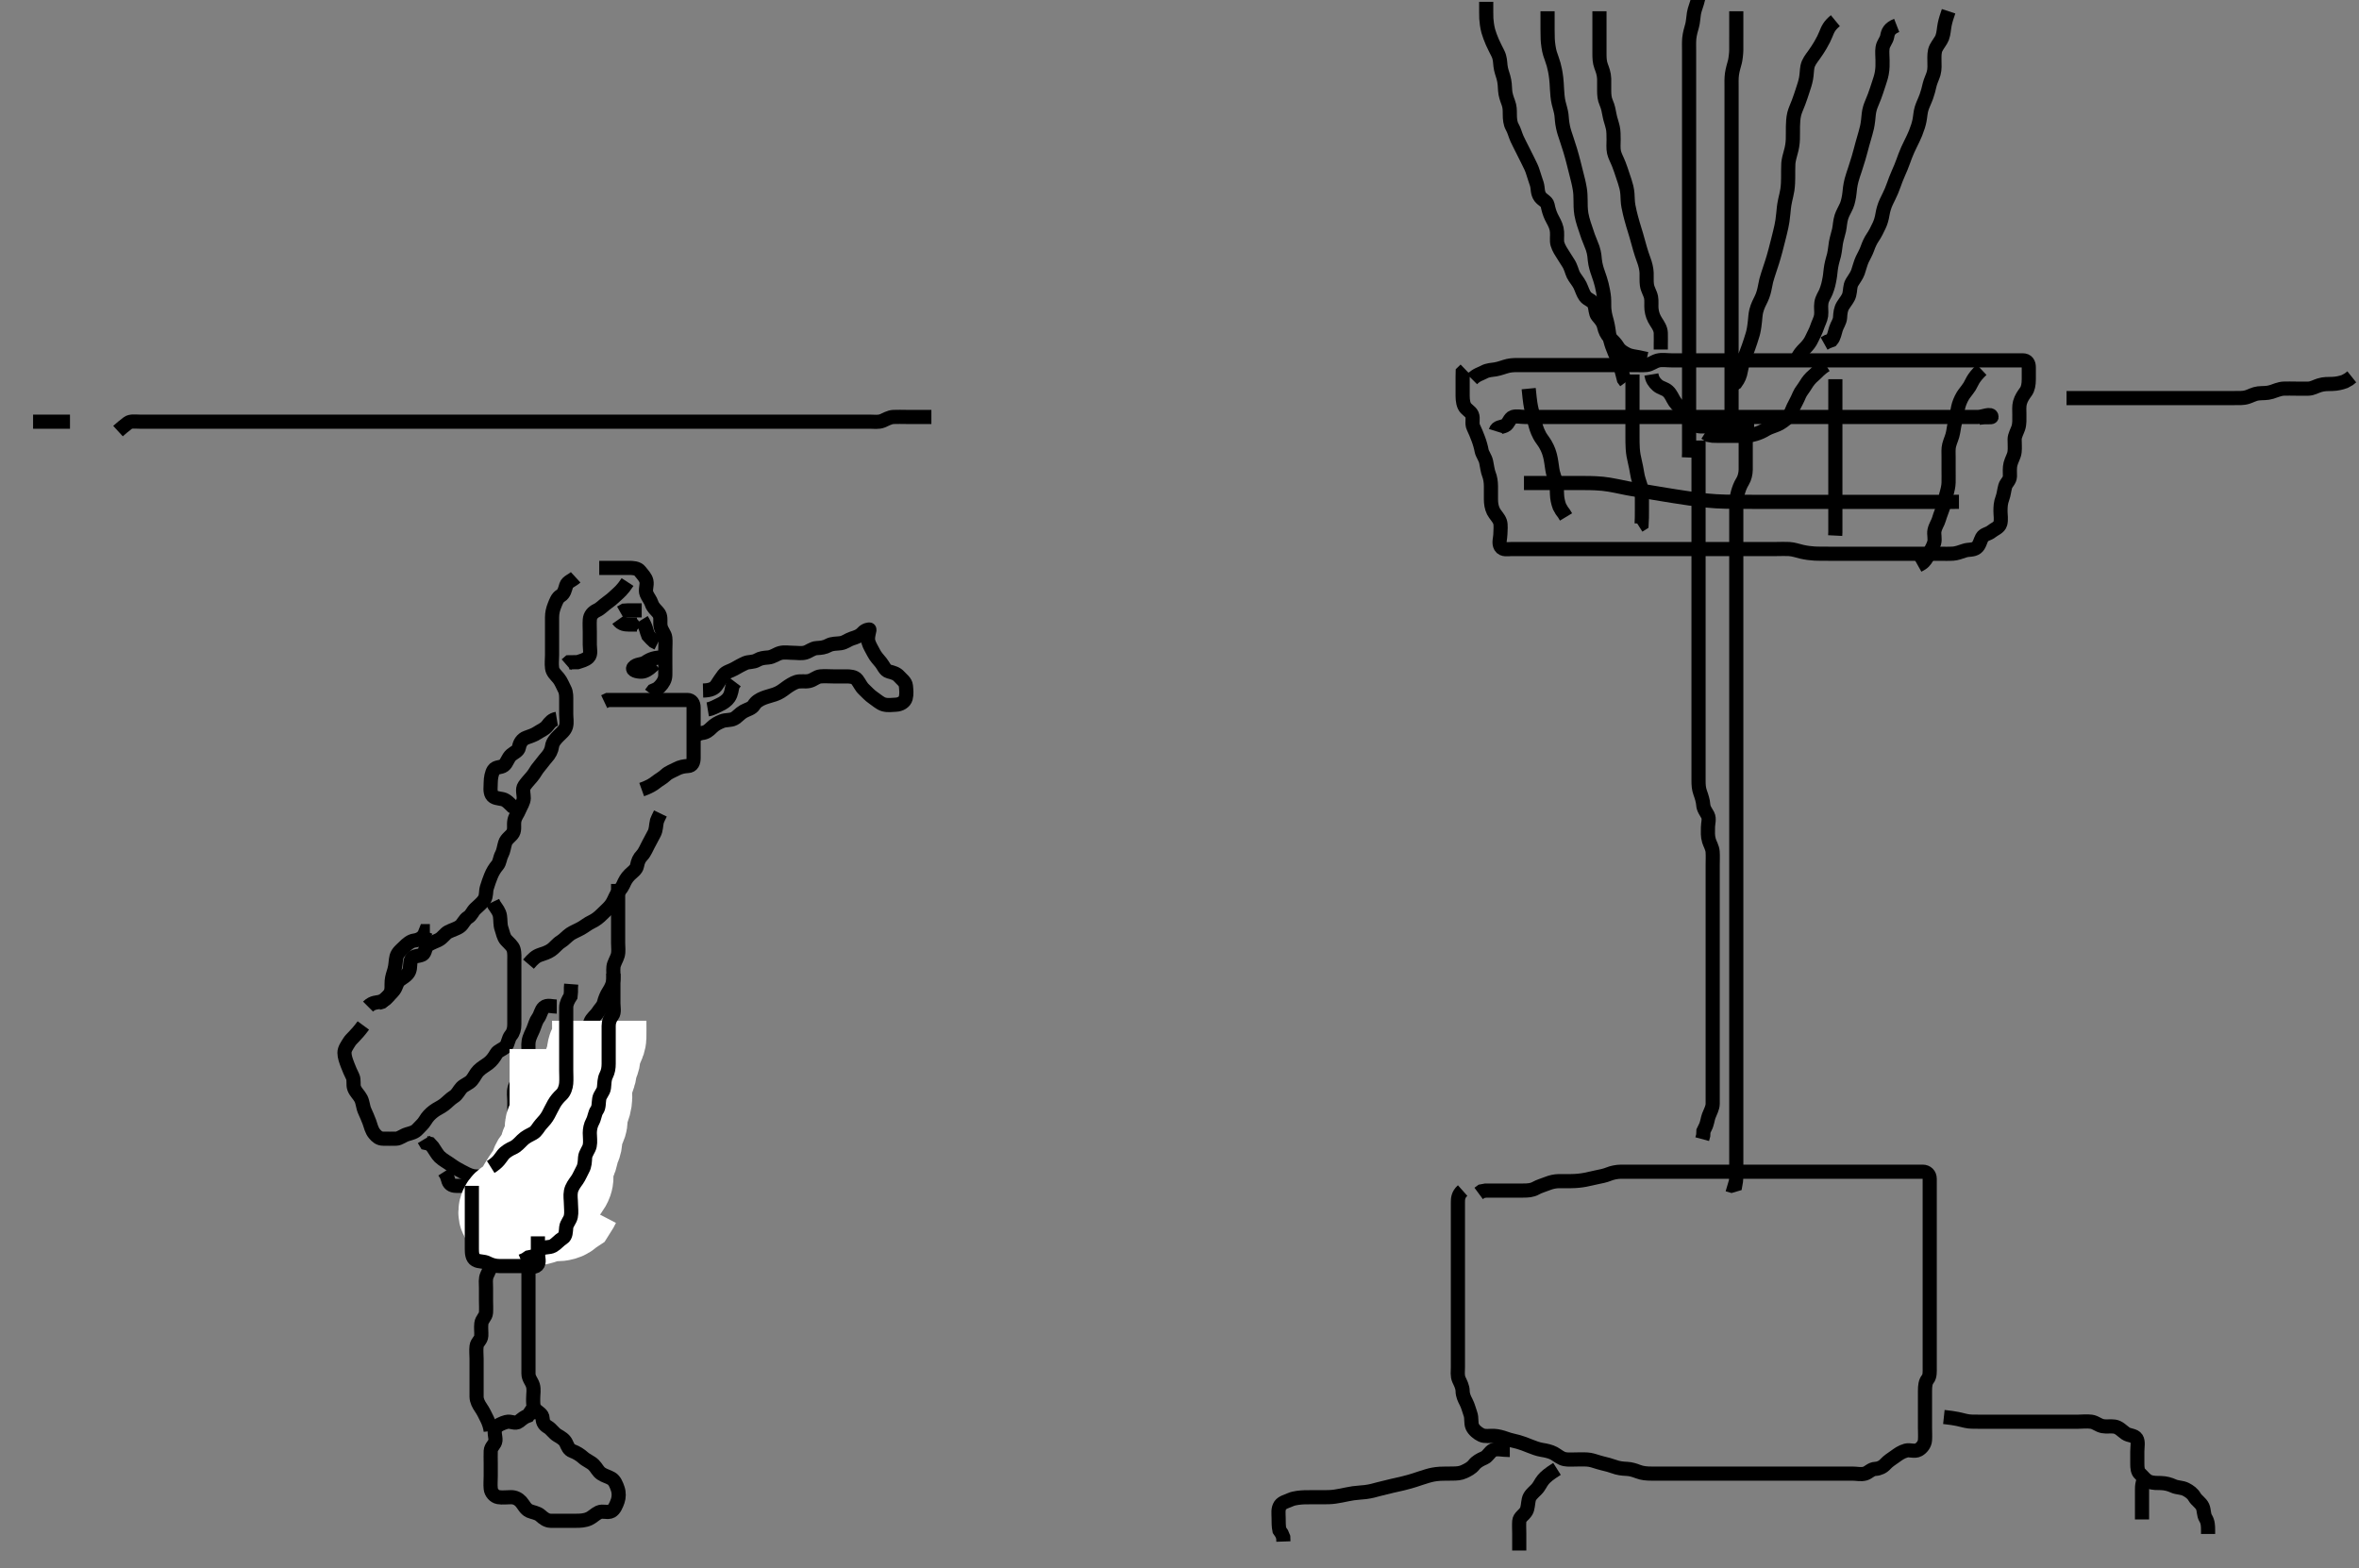 <svg width="500" height="332.41" xmlns="http://www.w3.org/2000/svg" xmlns:svg="http://www.w3.org/2000/svg" xmlns:xlink="http://www.w3.org/1999/xlink">
 <rect width="100%" height="100%" fill="#808080" stroke="none"/>
 <!-- Created with SVG-edit - http://svg-edit.googlecode.com/ -->
 <g display="inline" class="layer">
  <title>Layer 1</title>
  <path t="0,119,126,142,160,173,196,261,310,311,446,447,455,463,486,526,542,598,598,614,614,687,702,703,751,782,783,814,831,854,855,909,981,988,1158,1182,1214,1278,1302,1342,1470,1486,1487,1511,1527,1527,1543,1550,1567,1567,1581,1605,1637,1637,1661,1669,1685,1693,1701,1733,1733,1742,1757,1765,1805,1805,1813,1829,1837,1861,1861,1877,1893,1901,1917,1917,1925,1981,1989,2013,2052,2454,2470,2474,2479,2479,2502,2543,2582,2583,2653,2677,2685,2693,2709,2717,2733,2742,2757,2773,2773,2781,2797,2797,2805,2813,2829,2845,2861,2885,2909,2917,2917,2949,2973,2973,3694,4990,4998,4998,5022,5038,5038,5318,5326,5358,5383" d="M122.011,122.387C121.307,123.034 120.258,123.324 120.016,124.091C119.746,124.946 119.607,125.826 118.813,126.303C118.12,126.718 117.845,127.553 117.511,128.387C117.178,129.22 117.017,129.976 117.011,130.887C117.006,131.866 117.011,132.744 117.011,133.587C117.011,134.487 117.011,135.387 117.011,136.144C117.011,137.212 117.011,137.903 117.011,138.887C117.011,139.871 116.882,140.57 117.016,141.63C117.127,142.507 117.776,143.033 118.401,143.787C118.946,144.444 119.253,145.341 119.659,146.087C120.072,146.848 120.011,147.787 120.011,148.687C120.011,149.587 120.011,150.487 120.011,151.387C120.011,152.265 120.199,153.119 119.975,153.987C119.752,154.853 118.911,155.486 118.411,155.987C117.715,156.686 117.122,157.377 117.013,158.187C116.892,159.081 116.47,159.867 115.813,160.587C115.279,161.171 114.821,161.872 114.295,162.471C113.622,163.238 113.358,163.947 112.716,164.687C112.137,165.353 111.594,165.941 111.133,166.608C110.629,167.338 111.037,168.387 111.011,169.187C110.983,170.088 110.406,170.837 110.069,171.682C109.735,172.518 109.201,173.045 109.022,173.987C108.854,174.871 109.147,175.853 108.726,176.587C108.332,177.273 107.337,177.802 107.069,178.687C106.806,179.55 106.715,180.44 106.364,181.087C105.921,181.904 105.936,182.835 105.437,183.412C104.894,184.041 104.404,184.836 104.064,185.691C103.735,186.518 103.493,187.179 103.178,188.22C102.954,188.959 103.123,189.956 102.654,190.687C102.141,191.487 101.411,191.986 100.716,192.682C100.096,193.302 99.901,194.057 99.21,194.471C98.415,194.947 98.151,195.902 97.491,196.387C96.801,196.893 95.852,197.123 95.011,197.553C94.347,197.894 93.795,198.813 93.011,199.22C92.268,199.607 91.483,199.84 90.716,200.334C90.019,200.782 90.199,202.029 89.511,202.366C88.671,202.778 87.607,202.532 87.178,203.387C86.812,204.117 87.056,205.051 86.726,205.869C86.386,206.714 85.518,207.161 84.813,207.672C84.039,208.233 84.051,209.149 83.491,209.887C82.9,210.663 82.311,211.087 81.622,211.776L80.927,212.385L80.133,212.608L79.954,213.497" id="svg_1" stroke-width="3" stroke="#000" fill="none"/>
  <path t="5967,6070,6070,6086,6246,6254,6271,6287,6334,6334,6342,6366,6366,6375,6390,6391,6414,6422,6439,6445,6446,6455,6455,6462,6470,6471,6478,6606,6710,6750,6767,6790,6791,6798,6798,6845,6862,6878,6887,6895,6903,6913,6919,6935,6974,6974,6998,6999,7014,7015,7030,7046,7055,7073,7073,7093,7101,7117,7133,7133,7149,7160,7160,7165,7181,7230,7279,7279,7374,7406,7407,7414,7462,7486,7494,7511,7518,7528,7528,7545,7551,7574,7582,7606,7639,7647,7663,7663,7711,7735,7735,7743,7774,7814,7814,7854,7855,7879,7894,7895,7910,7934,7934,7957,7957,8063,8063" d="M77.011,217.387C75.363,219.63 74.499,220.128 74.032,220.887C73.572,221.635 73.005,222.387 73.011,223.188C73.019,224.024 73.328,224.858 73.659,225.734C73.992,226.618 74.343,227.421 74.727,228.187C75.122,228.973 74.779,229.921 75.069,230.677C75.412,231.574 76.088,232.078 76.511,232.908C76.914,233.697 76.901,234.61 77.295,235.501C77.622,236.242 77.994,237.037 78.295,237.871C78.55,238.575 78.761,239.611 79.364,240.334C79.861,240.93 80.369,241.387 81.213,241.387C82.178,241.387 83.012,241.426 83.99,241.387C84.709,241.358 85.434,240.701 86.311,240.444C87.176,240.191 87.948,240.025 88.511,239.387C89.027,238.803 89.689,238.282 90.095,237.585C90.578,236.759 91.172,236.137 91.897,235.587C92.626,235.033 93.396,234.74 94.126,234.187C94.851,233.637 95.398,232.977 96.21,232.471C96.947,232.011 97.272,231.165 97.813,230.587C98.386,229.973 99.392,229.689 99.959,229.03C100.551,228.341 100.812,227.586 101.411,226.987C102.111,226.287 102.829,225.941 103.575,225.361C104.2,224.876 104.739,224.17 105.178,223.387C105.571,222.687 106.576,222.51 107.21,221.817C107.694,221.289 107.723,220.143 108.295,219.471C108.809,218.867 109.011,218.087 109.011,217.187C109.011,216.287 109.011,215.387 109.011,214.587C109.011,213.687 109.011,212.823 109.011,211.951C109.011,210.987 109.011,210.087 109.011,209.187C109.011,208.287 109.011,207.387 109.011,206.587C109.011,205.751 109.011,204.734 109.011,204.039C109.011,203.023 109.095,202.061 108.845,201.22C108.644,200.548 107.853,199.916 107.297,199.304C106.702,198.649 106.608,197.754 106.295,196.871C105.998,196.028 106.103,195.057 105.975,194.212C105.83,193.252 105.295,192.673 104.727,191.817L104.437,191.201" id="svg_2" stroke-width="3" stroke="#000" fill="none"/>
  <path t="8783,8862,8862,8878,8894,8894,8902,8902,8912,8912,8922,8930,8934,8934,8944,8944,8950,8950,8957,8990,9005,9005,9021,9021,9037,9061,9077,9077,9085,9092,9117,9125,9125,9133,9140,9148,9157,9188,9213,9221,9221,9261,9277,9285,9317,9317,9341,9357,9485,9485,9500" d="M112.011,204.387C113.011,203.22 113.573,202.715 114.491,202.408C115.32,202.13 116.064,201.916 116.845,201.387C117.521,200.928 118.135,200.083 118.811,199.672C119.587,199.201 120.125,198.514 120.883,197.987C121.388,197.636 122.424,197.213 123.175,196.787C124.007,196.315 124.587,195.795 125.411,195.412C126.298,195 127.011,194.387 127.511,193.887C128.211,193.187 128.872,192.641 129.401,191.987C130.002,191.242 130.296,190.327 130.659,189.687C131.123,188.866 131.727,188.369 132.064,187.625C132.451,186.771 132.752,186.135 133.491,185.408C134.066,184.841 134.866,184.343 135.01,183.585C135.203,182.572 135.464,181.967 136.111,181.287C136.669,180.7 137.002,179.769 137.437,178.987C137.892,178.166 138.253,177.433 138.659,176.687C139.072,175.926 139.022,174.976 139.233,174.066L139.511,173.408L139.975,172.448" id="svg_3" stroke-width="3" stroke="#000" fill="none"/>
  <path t="10032,10127,10135,10150,10162,10191,10230,10230,10246,10334,10374,10558,10558,10574,10582,10593,10607,10622,10638,10654,10695,10711,10719,10719,10758,10901,10934,10974,11190,11230,11255,11262,11311,11334,11335,11366,11375,11454,11486,11502,11503,11558,11606,11606,11615,11631,11662,11686,11734,11743,11774" d="M136.011,167.387C137.611,166.812 138.421,166.311 139.037,165.812C139.667,165.302 140.431,164.934 141.111,164.287C141.698,163.729 142.543,163.452 143.311,163.034C144.152,162.577 145.012,162.424 145.811,162.387C146.729,162.344 147.011,161.585 147.011,160.687C147.012,159.787 147.011,158.887 147.011,157.987C147.011,157.087 147.011,156.187 147.011,155.287C147.011,154.387 147.011,153.587 147.011,152.672C147.011,151.776 147.014,150.887 147.011,149.987C147.009,149.091 146.576,148.405 145.711,148.387C144.812,148.368 143.911,148.387 143.011,148.387C142.211,148.387 141.311,148.387 140.369,148.387C139.491,148.387 138.601,148.387 137.69,148.387C136.837,148.387 135.897,148.387 135.011,148.387C134.211,148.387 133.311,148.387 132.411,148.387C131.511,148.387 130.532,148.387 129.654,148.387L128.813,148.388L128.064,148.744" id="svg_4" stroke-width="3" stroke="#000" fill="none"/>
  <path t="12623,12774,12774,12787,12814,12888,12888,12927,12927,13255,13255" d="M150.011,150.387C151.011,150.22 151.712,149.741 152.511,149.387C153.312,149.032 154.1,148.456 154.491,147.866C155.074,146.984 155.037,146.212 155.297,145.272L155.813,144.588" id="svg_5" stroke-width="3" stroke="#000" fill="none"/>
  <path t="13967,14158,14175,14198,14209,14271,14303,14390,14390,14526,14534,14542,14582,14582,14589,14622,14639,14639,14646,14654,14654,14662,14678,14814,14822,14846,14847,14870,14878,14894,14918,14926,14926,14943,14957,14965,14965,14981,14981,15462,15486,15487,15503,15550,15854,16094,16135,16135,16167,16310,16318,16326,16327,16334,16342,16358,16438,16478,16485,16566,16582,16702,16758,16814,16814,16854,16998,17030,17094,17103,17134,17135,17142,17198,17294,17295,17303,17366,17374,17383,17470,17486,17519,17566,17590,17599,17608,17615,17615,17629,17645,17662,17662,17685,17701,17733,17749,17749,17765,17765,17781,17781,17797,17797,17813,17813,17821,17836,17860,17861,17868,17885,17901,17909,17925,18078,18086,18086,18094,18095,18166,18207,18239,18247,18263,18263" d="M149.011,146.387C150.622,146.351 151.43,145.97 151.927,145.188C152.392,144.457 152.802,143.842 153.369,143.091C153.873,142.422 154.791,142.268 155.611,141.812C156.393,141.378 157.123,140.944 158.011,140.553C158.669,140.264 159.671,140.417 160.447,139.961C161.231,139.502 161.9,139.454 162.837,139.376C163.853,139.291 164.539,138.64 165.411,138.423C166.285,138.205 167.211,138.387 168.111,138.387C169.011,138.387 169.843,138.573 170.711,138.33C171.473,138.116 172.208,137.43 173.111,137.387C174.01,137.344 174.788,137.26 175.611,136.812C176.401,136.382 177.342,136.479 178.186,136.351C179.146,136.206 179.713,135.638 180.553,135.366C181.483,135.065 182.225,134.85 182.902,134.091C183.433,133.496 184.311,133.388 184.294,133.472C184.105,134.411 183.825,135.219 184.069,136.087C184.282,136.848 184.8,137.64 185.233,138.487C185.567,139.142 186.171,139.809 186.727,140.471C187.247,141.088 187.556,142.126 188.411,142.351C189.278,142.579 190.026,142.774 190.586,143.412C191.103,144.002 191.928,144.541 192.011,145.387C192.09,146.183 192.202,147.115 191.975,147.987C191.753,148.843 190.814,149.344 189.911,149.387C189.012,149.429 188.179,149.576 187.311,149.33C186.537,149.11 185.825,148.418 185.032,147.887C184.326,147.414 183.728,146.716 183.133,146.165C182.496,145.577 182.221,144.842 181.654,144.091C181.149,143.422 180.095,143.387 179.307,143.387C178.411,143.387 177.491,143.387 176.527,143.387C175.837,143.387 174.765,143.309 173.911,143.387C173,143.471 172.474,144.148 171.511,144.366C170.644,144.563 169.703,144.3 168.845,144.553C168.162,144.755 167.176,145.384 166.637,145.787C165.841,146.382 165.221,146.867 164.178,147.22C163.406,147.481 162.534,147.688 161.837,147.961C160.907,148.326 160.25,148.748 159.79,149.487C159.343,150.204 158.393,150.378 157.611,150.812C156.792,151.268 156.273,151.995 155.575,152.351C154.801,152.746 153.845,152.553 153.011,152.887C152.178,153.22 151.465,153.602 150.845,154.22C150.226,154.838 149.654,155.33 148.711,155.391L147.911,155.608L147.211,156.103" id="svg_6" stroke-width="3" stroke="#000" fill="none"/>
  <path t="19720,19814,19815,19822,19840,19840,19846,19856,19862,19862,19870,19870,19886,19893,19893,19902,19909,19918,19918,19925,19941,19949,19965,19965,19973,19973,19989,20006,20013,20029,20045,20045,20062,20070,20070,20086,20118,20134,20134,20142,20150,20150,20181,20213,20221,20245,20285,20309,20317,20358,20358,20399,20574,20590,20606,20622,20622,20686,20686,20710,20734,20783,20806,20807,20830,20831,20839,20858,20864,20894,20918,20926,20936,20965,20997,21046,21046,21118,21143,21166,21206,21215,21222,21231,21231,21241,21241,21248,21248,21270,21270,21271,21302,21334,21382,21390,21390,21398,21399,21630,21630,21638,21638,21647,21647,21657,21657,21657,21664,21673,21679,21695" d="M131.011,187.387C131.011,190.176 131.011,190.901 131.011,191.94C131.011,192.83 131.011,193.572 131.011,194.63C131.011,195.487 131.011,196.387 131.011,197.144C131.011,198.039 131.011,198.903 131.011,199.887C131.011,200.869 131.167,201.706 130.926,202.555C130.715,203.298 130.105,204.209 130.022,204.976C129.924,205.882 130.093,206.791 130.007,207.691C129.923,208.565 129.538,209.416 129.011,210.22C128.571,210.893 128.234,211.713 128.01,212.585C127.804,213.386 127.156,213.883 126.726,214.587C126.314,215.262 125.414,215.859 125.133,216.708C124.871,217.496 124.505,218.204 123.711,218.744C122.925,219.278 122.463,219.85 122.064,220.687C121.651,221.554 121.017,221.756 120.297,222.385C119.788,222.83 119.893,223.862 119.364,224.439C118.731,225.131 118.273,225.832 117.654,226.334C116.95,226.906 116.24,227.22 115.311,227.382C114.424,227.537 113.411,227.715 113.097,228.588C112.769,229.5 113.011,230.212 113.011,231.22C113.011,232.1 113.006,232.997 113.011,233.887C113.017,234.798 113.24,235.705 113.511,236.387C113.9,237.361 114.011,238.185 114.011,239.087C114.012,239.987 114.101,240.804 114.586,241.412C115.084,242.037 115.006,242.987 115.011,243.887C115.017,244.787 115.464,245.494 115.845,246.387C116.165,247.138 116.405,248.2 115.975,248.951C115.58,249.641 114.411,249.387 113.511,249.387C112.601,249.387 111.69,249.387 110.837,249.387C109.895,249.387 109.127,249.387 108.165,249.387C107.325,249.387 106.329,249.387 105.532,249.387C104.781,249.387 103.683,249.387 102.811,249.387C101.911,249.387 100.999,249.479 100.254,249.33C99.324,249.143 98.604,248.687 97.812,248.287C97.03,247.892 96.181,247.383 95.511,246.887C94.694,246.282 93.939,245.95 93.178,245.22C92.72,244.78 92.316,244.039 91.716,243.148L91.095,242.472L90.295,242.301L89.845,241.553" id="svg_7" stroke-width="3" stroke="#000" fill="none"/>
  <path t="23577,23670,23686,23703,23718,23910,23910,23942,23942,23950,23974,24038,24046,24126,24174,24206,24222,24238,24270,24270,24286,24326,24342,24351,24351,24390,24407,24455,24463,24473,24503,24503,24526,24558,24598,24622,24622,24670,24678,24695,24726,24734" d="M101.011,250.387C100.013,252.101 100.011,252.997 100.011,253.887C100.011,254.797 100.011,255.708 100.011,256.597C100.011,257.586 99.364,258.602 100.022,259.315C100.561,259.898 101.711,259.387 102.611,259.387C103.511,259.387 104.411,259.387 105.311,259.387C106.211,259.387 107.111,259.387 108.011,259.387C108.811,259.387 109.489,259.153 110.181,258.671C110.917,258.157 112.032,258.224 112.601,257.776C113.376,257.166 114.161,256.802 114.845,256.22C115.511,255.654 115.825,254.963 116.297,254.187C116.708,253.51 117.586,252.981 118.095,252.217C118.524,251.576 118.918,250.565 119.001,249.797C119.099,248.892 119.011,247.987 119.011,247.087L119.011,246.187L119.011,245.287" id="svg_8" stroke-width="3" stroke="#000" fill="none"/>
  <path t="25791,25895,25910,25926,25950,25957,25974,25982,25998,25998,26013,26029,26037,26055,26070,26101,26117,26125,26125,26141,26149,26165,26173,26182,26188,26198,26206,26221,26230,26245,26254,26270,26278,26293,26303,26326,26326,26349,26365,26381,26405,26413,26445,26445,26477,26502,26549,26565,26589,26662,26670,26726,26726,26741,26750,26758,26767,26772,26797,26845,26863,26863,26902,26903,26910,26920,26935,26942,26942,26958,26969,27102,27109,27133,27190,27222,27270,27318,27318,27350,27389,27413,27429,27437,27510,27510,27566,27567,27590,27598,27598,27615,27615,27654,27654,27662,27671,27672,27679,27690,27690,27695,27696,27702,27717,27741,27757,27887,27911,28046,28062,28078,28182,28197,28198,28246,28263,28294,28366,28382,28399,28406,28470,28470,28647,28734,28742,28743,28910,28918,28975,29022,29118,29174,29174,29200,29318,29343,29367,29486,29494,29526" d="M112.011,258.387C112.011,260.087 112.011,260.987 112.011,261.951C112.011,262.823 112.011,263.687 112.011,264.587C112.011,265.487 112.011,266.387 112.011,267.187C112.011,268.087 112.011,268.987 112.011,269.887C112.011,270.787 112.011,271.776 112.011,272.672C112.011,273.487 112.011,274.387 112.011,275.187C112.011,276.087 112.011,276.987 112.011,277.887C112.011,278.787 112.011,279.687 112.011,280.587C112.011,281.585 112.011,282.439 112.011,283.188C112.011,284.087 112.011,284.987 112.011,285.887C112.011,286.787 112.011,287.687 112.011,288.587C112.011,289.487 112.011,290.387 112.011,291.187C112.011,292.22 112.698,292.828 112.954,293.687C113.212,294.551 113.011,295.487 113.011,296.387C113.011,297.187 112.92,298.192 113.447,298.776C114.069,299.464 114.982,299.743 115.011,300.687C115.039,301.585 115.387,302.088 116.178,302.553C116.834,302.939 117.377,303.83 118.111,304.265C118.895,304.731 119.634,305.137 119.991,305.908C120.355,306.697 120.572,307.329 121.333,307.608C122.213,307.932 123.013,308.46 123.601,308.987C124.341,309.65 125.21,309.919 125.845,310.553C126.479,311.188 126.725,311.913 127.437,312.397C128.117,312.861 128.831,312.992 129.575,313.423C130.274,313.827 130.63,314.729 130.926,315.587C131.221,316.441 131.193,317.428 130.926,318.187C130.625,319.043 130.232,319.993 129.575,320.351C128.816,320.765 127.751,320.216 126.911,320.608C126.172,320.953 125.55,321.631 124.837,321.951C123.921,322.362 122.911,322.387 122.197,322.387C121.243,322.387 120.511,322.387 119.345,322.387C118.553,322.387 117.6,322.407 116.69,322.387C115.872,322.369 115.177,321.848 114.569,321.287C113.925,320.693 112.855,320.591 112.213,320.303C111.365,319.922 110.967,318.951 110.437,318.361C109.912,317.779 109.21,317.387 108.311,317.387C107.411,317.386 106.498,317.53 105.611,317.376C104.779,317.232 104.096,316.399 104.013,315.587C103.92,314.692 104.011,313.787 104.011,312.908C104.011,312.03 104.011,311.087 104.011,310.187C104.011,309.287 103.974,308.386 104.011,307.587C104.054,306.669 104.928,306.233 105.011,305.387C105.09,304.591 104.588,303.557 105.069,302.744C105.458,302.084 106.433,301.697 107.316,301.444C108.295,301.163 109.212,301.964 110.002,301.33C110.667,300.795 111.111,300.387 111.927,300.103L112.369,299.444L113.307,299.382L113.965,298.961" id="svg_9" stroke-width="3" stroke="#000" fill="none"/>
  <path t="30337,30455,30463,30463,30470,30471,30488,30488,30503,30557,30565,30573,30617,30629,30702,30710,30726,30726,30743,30751,30767,30776,30791,30800,30807,30830,30839,30855,30863,30878,30888,30895,30895,30905,30911,30921,30927,30950,30959,30975,30975,31014,31023,31031,31054,31070,31110,31119,31127,31193,31199,31262,31278,31302,31316" d="M104.011,303.387C103.926,302.5 103.581,301.548 103.307,300.982C102.822,299.983 102.451,299.197 101.912,298.408C101.478,297.775 101.029,296.987 101.011,296.087C100.993,295.187 101.011,294.287 101.011,293.387C101.011,292.444 101.011,291.682 101.011,290.751C101.011,289.903 101.011,289.039 101.011,288.023C101.011,287.187 100.901,286.28 101.011,285.387C101.123,284.488 101.969,284.104 102.011,283.188C102.053,282.304 101.915,281.494 102.022,280.572C102.134,279.613 102.95,279.172 103.011,278.287C103.073,277.389 103.011,276.587 103.011,275.687C103.011,274.787 103.011,273.887 103.011,272.997C103.011,272.03 102.848,271.13 103.233,270.287C103.538,269.617 104.006,268.787 104.011,267.887C104.017,266.987 104.011,266.087 104.011,265.187C104.011,264.287 104.011,263.387 104.011,262.508C104.011,261.682 104.011,260.787 104.011,259.887L104.011,258.987L104.011,258.087L104.01,257.188" id="svg_10" stroke-width="3" stroke="#000" fill="none"/>
  <path t="35442,35575,35575,35590,35599,35623,35631,35631,35631,35639,35654,35662,35694,35702,35718,35718,35781,35789,35798,35894,35959,35983,35983,36102,36111,36126,36157,36213,36213,36245,36253,36294,36382,36383,36439,36527" d="M118.011,152.387C117.011,152.553 116.518,153.18 116.011,153.866C115.524,154.525 114.63,154.864 113.845,155.387C113.208,155.811 112.476,156.042 111.532,156.387C110.695,156.693 110.161,157.491 110.011,158.387C109.871,159.225 108.975,159.509 108.369,160.034C107.61,160.691 107.467,161.75 106.79,162.265C106.122,162.774 105.121,162.491 104.622,163.248C104.219,163.859 104.017,164.976 104.011,165.887C104.006,166.787 103.828,167.764 104.233,168.487C104.646,169.224 105.632,169.214 106.511,169.408C107.359,169.594 108.011,170.387 108.611,170.951L109.491,171.366L110.297,171.103" id="svg_11" stroke-width="3" stroke="#000" fill="none"/>
  <path t="38807,38847,38862,38887,38910,38926,38926,38958,38967,38967,39078,39118,39150,39158,39231,39238,39255,39326,39326,39414,39430,39431,39454,39485,39493,39750,39766,39766,39790,39799,39815,39830,39854,39870,40014,40062,40174,40190,40214,40239,40239,40262,40286" d="M127.011,120.387C128.711,120.387 129.654,120.387 130.532,120.387C131.422,120.387 132.333,120.386 133.186,120.387C134.126,120.387 135.149,120.422 135.654,121.091C136.221,121.842 136.829,122.381 137.01,123.188C137.206,124.065 136.696,125.053 137.032,125.866C137.339,126.609 137.902,127.268 138.095,127.904C138.403,128.915 139.332,129.5 139.726,130.187C140.147,130.921 139.854,131.903 140.022,132.787C140.201,133.733 140.926,134.374 141.01,135.187C141.102,136.082 141.011,136.987 141.011,137.887C141.011,138.787 141.011,139.687 141.011,140.587C141.011,141.487 141.037,142.387 141.011,143.188C140.983,144.088 140.511,144.866 139.845,145.553L139.307,146.034L138.447,146.412L137.927,147.103" id="svg_12" stroke-width="3" stroke="#000" fill="none"/>
  <path t="42721,42757,42943,42943,42975,42990,43002,43023,43054,43094,43214,43222,43238,43247,43262,43270,43590,43606,43750,43766,43782,43798,43894,43895,43919,44151,44182,44239" d="M133.011,123.387C131.902,125.087 131.218,125.579 130.579,126.187C129.884,126.849 129.336,127.306 128.622,127.812C127.841,128.366 127.3,129.019 126.511,129.387C125.614,129.806 125.072,130.481 125.011,131.387C124.95,132.301 125.011,133.091 125.011,133.987C125.011,134.887 125.011,135.787 125.011,136.687C125.011,137.587 125.33,138.685 124.726,139.303C124.118,139.925 123.211,140.103 122.411,140.376L121.511,140.387L120.622,140.397L120.032,140.908" id="svg_13" stroke-width="3" stroke="#000" fill="none"/>
  <path t="45570,45623,45694,45695,45758,45840" d="M136.011,129.387C134.991,129.387 134.033,129.387 133.213,129.387L132.311,129.444L131.532,129.887" id="svg_14" stroke-width="3" stroke="#000" fill="none"/>
  <path t="47327,47766,47863,48038,48118,48118,48230" d="M136.011,131.387C137.011,132.997 137.032,133.887 137.369,134.687L138.011,135.387L138.611,135.951L139.401,136.351" id="svg_15" stroke-width="3" stroke="#000" fill="none"/>
  <path t="48800,48886,48959,49014,49014,49030,49030,49318,49342,49374,49374,49398,49430,49431" d="M140.011,139.387C138.311,139.444 137.523,139.955 136.69,140.487C136.035,140.905 134.879,140.764 134.298,141.471C133.792,142.087 135.112,142.423 136.011,142.387C136.713,142.358 137.511,141.866 138.211,141.188L138.811,140.672" id="svg_16" stroke-width="3" stroke="#000" fill="none"/>
  <path t="50167,50502,50526,50567,50863,50872,50903,51101,51101,51101,51101" d="M131.011,131.387C131.716,132.387 132.611,132.387 133.511,132.387C134.39,132.387 134.209,132.387 133.311,132.387C132.845,132.387 133.511,132.387 134.573,132.387L135.005,132.387" id="svg_17" stroke-width="3" stroke="#000" fill="none"/>
  <path t="55063,55142,55150,55150,55160,55166,55176,55181,55189,55197,55205,55213,55229,55229,55237,55237,55245,55253,55253,55263,55263,55269,55269,55277,55285,55293,55293,55301,55301,55309,55309,55316,55333,55333,55358,55374,55382,55397,55398,55406,55414,55430,55438,55446,55463,55485,55485,55533,55542,55549,55557,55558,55621,55629,55629,55646,55654,55670,55693,55759,55783,55783,55799,55807,55807,55815,55815,55822,55823,55831,55832,55832,55839,55839,55848,55849,55849,55855,55855,55870,55870,55878,55878,55950,55950,55958,55969,55970,55975,55975,55982,55982,55989,55989,55996,55996,56005,56005,56012,56012,56021,56029,56036,56102,56109,56118,56126,56133,56133,56133,56142,56142,56142,56149,56150,56150,56157,56158,56158,56165,56165,56165,56173,56173,56173,56181,56181,56181,56189,56189,56189,56189,56197,56197,56197,56205,56213,56213,56221,56222,56229,56246,56246,56293,56301,56302,56309,56309,56317,56317,56325,56333,56341,56381,56446,56462,56470,56471,56480,56486,56533,56638,56638,56653,56654,56685,56685,56709,56847,56966,57014,57023,57031,57031,57038,57054,57054,57069,57079,57093,57125,57125,57134,57135,57151,57159,57166,57176,57187,57214,57222,57253,57253,57261,57269,57269,57280,57286,57294,57294,57301,57301,57310,57310,57317,57317,57317,57326,57333,57341,57342,57349,57373,57373,57381,57397,57405,57405,57413,57421,57436,57444,57462,57462,57470,57517,57526,57533,57534,57542,57549,57558,57565,57605,57621,57855,57886,57911,57934,57950,57966,58006,58014,58015,58022,58023,58030,58031,58031,58039,58039,58039,58040,58047,58047,58047,58048,58054,58055,58062,58062,58070,58070,58070,58070,58078,58078,58078,58085,58086,58094,58094,58102,58102,58109,58110,58118,58118,58125,58133,58134,58142,58149,58158,58158,58158,58165,58165,58173,58174,58181,58190,58198,58198,58206,58214,58223,58223,58229,58230,58238,58246,58262,58270,58280,58286,58286,58296,58312,58312,58374,58405,58406,58414,58414,58422,58422,58422,58423,58429,58429,58438,58438,58438,58445,58485,58493,58494,58502,58502,58549,58591,58598,58606,58606,58613,58614,58622,58638,58638,58638,58718,58838,58846,58847" d="M310.011,252.387C309.013,253.273 309.011,254.212 309.011,254.903C309.011,255.976 309.011,256.887 309.011,257.787C309.011,258.687 309.011,259.587 309.011,260.487C309.011,261.387 309.011,262.266 309.011,263.101C309.011,263.796 309.011,264.785 309.011,265.73C309.011,266.634 309.011,267.553 309.011,268.387C309.011,269.365 309.011,270.139 309.011,271.039C309.011,271.903 309.011,272.866 309.011,273.797C309.011,274.708 309.011,275.408 309.011,276.387C309.011,277.176 309.011,278.22 309.011,279.082C309.011,279.908 309.011,280.869 309.011,281.677C309.011,282.672 309.011,283.587 309.011,284.487C309.011,285.387 309.011,286.187 309.011,287.087C309.011,287.987 309.011,288.887 309.011,289.787C309.011,290.687 308.848,291.644 309.233,292.487C309.538,293.156 310.001,293.987 310.011,294.887C310.022,295.787 310.385,296.531 310.727,297.187C311.197,298.086 311.393,299.028 311.659,299.734C311.991,300.617 311.716,301.659 312.069,302.439C312.392,303.156 313.209,303.853 314.011,304.22C314.754,304.56 315.769,304.357 316.669,304.391C317.417,304.42 318.407,304.678 319.175,304.961C320.125,305.312 320.829,305.408 321.781,305.672C322.54,305.883 323.333,306.178 324.326,306.585C324.993,306.859 326.009,307.236 326.811,307.361C327.609,307.486 328.632,307.695 329.354,308.091C330.159,308.533 330.734,309.145 331.669,309.33C332.403,309.475 333.41,309.387 334.354,309.387C335.254,309.387 336.221,309.336 336.982,309.472C337.791,309.616 338.5,309.931 339.678,310.22C340.484,310.418 341.326,310.626 342.032,310.887C343.003,311.245 343.801,311.345 344.845,311.387C345.637,311.418 346.488,311.689 347.186,311.961C348.117,312.325 349.111,312.387 349.959,312.387C350.813,312.387 351.711,312.387 352.611,312.387C353.433,312.387 354.345,312.387 355.283,312.387C355.833,312.387 357.011,312.387 357.907,312.387C358.775,312.387 359.845,312.387 360.559,312.387C361.464,312.387 362.433,312.387 363.247,312.387C363.822,312.387 365.011,312.387 365.907,312.387C366.775,312.387 367.845,312.387 368.559,312.387C369.464,312.387 370.433,312.387 371.247,312.387C371.822,312.387 373.011,312.387 373.911,312.387C374.511,312.387 375.411,312.387 376.609,312.387C377.47,312.387 378.241,312.387 379.202,312.387C380.178,312.387 381.011,312.387 381.99,312.387C382.81,312.387 383.647,312.387 384.664,312.387C385.359,312.387 386.386,312.387 387.333,312.387C388.011,312.387 388.99,312.387 389.895,312.387C390.837,312.387 391.527,312.387 392.601,312.387C393.511,312.387 394.446,312.63 395.307,312.382C396.075,312.162 396.554,311.429 397.494,311.385C398.303,311.348 399.08,310.98 399.659,310.334C400.189,309.743 401.014,309.223 401.647,308.776C402.335,308.291 402.97,307.787 403.99,307.508C404.79,307.29 405.835,307.8 406.654,307.33C407.342,306.935 407.95,306.172 408.011,305.287C408.073,304.389 408.011,303.587 408.011,302.672C408.011,301.817 408.011,301.035 408.011,300.023C408.011,299.087 408.011,298.187 408.011,297.287C408.011,296.501 408.011,295.561 408.011,294.871C408.011,293.797 408.101,292.969 408.586,292.361C409.084,291.737 409.011,290.787 409.011,289.887C409.011,288.976 409.011,288.065 409.011,287.212C409.011,286.272 409.011,285.387 409.011,284.63C409.011,283.572 409.011,282.72 409.011,281.816C409.011,280.978 409.011,279.987 409.011,279.187C409.011,278.187 409.011,277.387 409.011,276.387C409.011,275.597 409.011,274.872 409.011,273.908C409.011,272.976 409.011,272.065 409.011,271.212C409.011,270.272 409.011,269.387 409.011,268.587C409.011,267.687 409.011,266.751 409.011,265.903C409.011,265.039 409.011,264.023 409.011,263.188C409.011,262.277 409.011,261.366 409.011,260.408C409.011,259.691 409.011,258.787 409.011,257.887C409.011,256.976 409.011,256.065 409.011,255.212C409.011,254.272 409.011,253.387 409.011,252.471C409.011,251.682 409.017,250.787 409.011,249.887C409.006,248.997 408.401,248.392 407.511,248.387C406.611,248.381 405.711,248.387 404.811,248.387C403.911,248.387 403.011,248.387 402.254,248.387C401.35,248.387 400.55,248.387 399.59,248.387C398.765,248.387 397.85,248.387 396.845,248.387C396.127,248.387 395.386,248.387 394.637,248.387C393.178,248.387 392.499,248.387 391.574,248.387C390.783,248.387 389.817,248.387 389.043,248.387C387.997,248.387 387.19,248.387 386.011,248.387C385.411,248.387 384.511,248.387 383.611,248.387C382.712,248.387 381.833,248.387 381.026,248.387C379.981,248.387 379.129,248.387 378.175,248.387C377.41,248.387 376.411,248.387 375.611,248.387C374.613,248.387 373.847,248.387 372.895,248.387C372.127,248.387 371.186,248.387 370.178,248.387C369.316,248.387 368.411,248.387 367.59,248.387C366.678,248.387 365.761,248.387 365.017,248.387C363.981,248.387 363.129,248.387 362.186,248.387C361.495,248.387 360.422,248.387 359.601,248.387C358.69,248.387 357.837,248.387 356.897,248.387C355.911,248.387 355.011,248.387 354.254,248.387C353.359,248.387 352.495,248.387 351.532,248.387C350.622,248.387 349.726,248.387 348.811,248.387C347.911,248.387 347.011,248.387 346.211,248.387C345.375,248.387 344.359,248.383 343.664,248.387C342.637,248.392 341.691,248.611 341.011,248.887C340.18,249.224 339.31,249.394 338.247,249.608C337.647,249.729 336.994,249.905 335.978,250.103C335.057,250.282 334.053,250.376 333.011,250.387C332.222,250.395 331.497,250.381 330.458,250.387C329.565,250.392 328.693,250.615 328.011,250.887C327.037,251.275 326.219,251.481 325.511,251.887C324.718,252.342 323.81,252.387 322.845,252.387C322.011,252.387 321.033,252.387 320.316,252.387C319.339,252.387 318.469,252.387 317.761,252.387C316.779,252.387 315.826,252.387 314.911,252.387L314.011,252.553L313.411,252.997" id="svg_18" stroke-width="3" stroke="#000" fill="none"/>
  <path t="59753,59783,59792,59815,59831,59839,59839,59848,59855,59855,59893,59901,59901,59911,59912,59912,59918,59918,59918,59926,59926,59926,59926,59933,59933,59933,59933,59942,59942,59942,59942,59942,59949,59949,59949,59949,59958,59958,59958,59965,59966,59966,59966,59974,59974,59974,59982,59982,59982,59989,59990,59990,59990,60005,60005,60079,60294,60294,60302,60311,60318,60334,60350,60373,60373,60479,60550" d="M320.011,307.387C318.311,307.387 317.317,307.005 316.447,307.423C315.762,307.752 315.329,308.738 314.66,309.03C313.68,309.457 312.948,309.857 312.411,310.536C311.848,311.248 311.05,311.626 310.339,311.961C309.505,312.355 308.74,312.365 307.902,312.382C306.712,312.407 305.81,312.378 305.211,312.423C304.008,312.514 303.406,312.651 302.511,312.908C301.605,313.167 300.714,313.495 299.79,313.787C299.141,313.992 298.444,314.2 297.269,314.487C296.408,314.697 295.511,314.886 295.062,314.987C294.179,315.185 292.954,315.486 292.226,315.682C291.232,315.95 290.62,316.144 289.41,316.303C288.803,316.383 287.851,316.414 286.845,316.553C286.126,316.653 285.033,316.893 284.321,317.034C283.346,317.228 282.527,317.354 281.62,317.382C280.608,317.414 279.949,317.387 279.155,317.387C278.148,317.387 277.358,317.381 276.532,317.408C275.726,317.434 274.374,317.547 273.595,317.887C272.782,318.241 271.783,318.494 271.369,319.091C270.821,319.88 271.011,320.887 271.011,321.776C271.011,322.672 271.013,323.587 271.178,324.387L271.659,325.087L271.991,325.887L272.022,326.787" id="svg_19" stroke-width="3" stroke="#000" fill="none"/>
  <path t="61240,61286,61302,61318,61330,61330,61350,61366,61367,61375,61398,61406,61407,61414,61431,61438,61486,61486,61502,61519,61630,61645,61677" d="M330.011,311.387C328.297,312.471 327.614,313.056 327.095,313.672C326.535,314.338 326.308,315.088 325.611,315.787C324.913,316.488 324.218,317.039 324.032,317.887C323.837,318.777 323.858,319.743 323.491,320.366C322.997,321.201 322.072,321.602 322.011,322.471C321.947,323.385 322.011,324.187 322.011,325.087C322.011,325.987 322.011,326.887 322.011,327.787L322.011,328.687" id="svg_20" stroke-width="3" stroke="#000" fill="none"/>
  <path t="62367,62422,62422,62430,62430,62438,62438,62448,62448,62454,62454,62454,62466,62466,62466,62469,62469,62469,62477,62477,62485,62485,62485,62495,62495,62495,62501,62501,62509,62510,62533,62557,62557,62622,62630,62630,62638,62638,62647,62647,62654,62654,62665,62774,62774,62798,62798,62806,62821,62822,62833,62833,62852,62990,62999,63007,63017,63017,63038,63039,63039,63039,63053,63053,63093,63125,63132,63141,63172,63189,63190,63206,63213,63214,63220,63261,63390,63406,63510,63510" d="M412.011,300.387C414.694,300.671 415.476,300.944 416.678,301.22C417.483,301.405 418.333,301.387 419.186,301.387C420.129,301.387 420.981,301.387 421.782,301.387C422.553,301.387 423.414,301.387 424.611,301.387C425.211,301.387 426.111,301.387 427.311,301.387C427.902,301.387 428.739,301.387 429.869,301.387C430.662,301.387 431.782,301.387 432.553,301.387C433.12,301.387 434.311,301.387 435.201,301.387C436.054,301.387 437.09,301.387 437.765,301.387C438.845,301.387 439.65,301.387 440.553,301.387C441.495,301.387 442.194,301.257 443.254,301.391C444.132,301.502 444.739,302.147 445.669,302.33C446.404,302.474 447.418,302.308 448.175,302.423C449.147,302.571 449.72,303.3 450.532,303.866C451.266,304.377 452.378,304.234 452.841,304.956C453.272,305.629 453.011,306.761 453.011,307.708C453.011,308.387 453.011,309.365 453.011,310.271C453.011,311.201 453.079,311.965 453.586,312.423C454.222,312.996 454.684,313.765 455.529,314.101C456.368,314.436 457.345,314.371 458.017,314.391C459.007,314.421 459.851,314.643 460.702,315.034C461.497,315.399 462.458,315.293 463.311,315.739C464.064,316.133 464.741,316.603 465.178,317.387C465.542,318.039 466.477,318.584 466.845,319.387C467.185,320.13 467.039,321.104 467.511,321.866C467.983,322.627 468.011,323.487 468.011,324.387L468.011,325.187" id="svg_21" stroke-width="3" stroke="#000" fill="none"/>
  <path t="67792,67951,67958,67982,67983,67998,68006,68022,68038,68038,68102" d="M455.011,312.387C454.016,314.087 454.011,315.023 454.011,315.871C454.011,316.734 454.011,317.751 454.011,318.587C454.011,319.487 454.011,320.387 454.011,321.187L454.011,322.101" id="svg_22" stroke-width="3" stroke="#000" fill="none"/>
  <path t="77016,77142,77142,77150,77150,77150,77158,77158,77170,77170,77173,77181,77181,77190,77191,77197,77205,77221,77229,77229,77246,77254,77254,77269,77277,77277,77293,77309,77309,77325,77325,77334,77341,77365,77373,77373,77381,77390,77390,77397,77397,77413,77421,77421,77437,77445,77453,77453,77461,77469,77477,77477,77485,77493,77501,77509,77509,77517,77525,77533,77533,77541,77549,77557,77566,77566,77573,77590,77597,77613,77622,77629,77645,77654,77654,77669,77677,77693,77709,77725,77741,77741,77749,77749,77765,77765,77773,77773,77781,77797,77806,77813,77821,77821,77829,77829,77845,77845,77853,77853,77868,77876,77885,77885,77892,77901,77901,77909,77909,77917,77925,77925,77934,77942,77942,77942,77950,77958,77966,77973,77974,77974,77981,77990,77997,77998,78006,78013,78023,78077,78077,78085,78095,78102,78110,78118,78126,78142,78150,78150,78166,78175,78191,78198,78208,78208,78222,78245,78245,78253,78264,78279,78287,78341,78357,78374,78382,78398,78411,78425,78439,78605,78614,78614,78629,78630,78638,78694,78711" d="M360.011,93.387C360.011,94.387 360.011,95.201 360.011,96.156C360.011,96.908 360.011,97.704 360.011,98.701C360.011,99.576 360.011,100.586 360.011,101.345C360.011,102.387 360.011,103.259 360.011,103.989C360.011,104.982 360.011,105.73 360.011,106.751C360.011,107.687 360.011,108.587 360.011,109.487C360.011,110.272 360.011,111.212 360.011,112.22C360.011,112.976 360.011,113.908 360.011,114.871C360.011,115.561 360.011,116.634 360.011,117.553C360.011,118.387 360.011,119.22 360.011,120.082C360.011,120.987 360.011,121.951 360.011,122.833C360.011,123.708 360.011,124.561 360.011,125.501C360.011,126.387 360.011,127.144 360.011,128.039C360.011,128.903 360.011,129.887 360.011,130.869C360.011,131.677 360.011,132.608 360.011,133.487C360.011,134.387 360.011,135.187 360.011,136.087C360.011,137.023 360.011,137.871 360.011,138.734C360.011,139.751 360.011,140.587 360.011,141.487C360.011,142.387 360.011,143.187 360.011,144.087C360.011,145.023 360.011,145.871 360.011,146.734C360.011,147.751 360.011,148.587 360.011,149.487C360.011,150.387 360.011,151.187 360.011,152.101C360.011,152.997 360.011,153.887 360.011,154.787C360.011,155.687 360.011,156.587 360.011,157.487C360.011,158.387 360.011,159.187 360.011,160.087C360.011,160.987 360.011,161.887 360.011,162.787C360.011,163.691 360.011,164.553 360.011,165.387C360.011,166.365 360.042,167.149 360.364,168.044C360.636,168.8 360.958,169.783 361.001,170.551C361.053,171.499 361.622,172.125 361.975,172.823C362.366,173.594 362.01,174.589 362.011,175.357C362.014,176.392 361.908,177.169 362.233,178.244C362.43,178.896 362.94,179.703 363.001,180.561C363.067,181.499 363.011,182.487 363.011,183.387C363.011,184.187 363.011,185.023 363.011,186.044C363.011,186.791 363.011,187.785 363.011,188.551C363.011,189.503 363.011,190.553 363.011,191.201C363.011,192.22 363.011,193.051 363.011,193.908C363.011,194.62 363.011,195.715 363.011,196.687C363.011,197.588 363.011,198.553 363.011,199.223C363.011,199.988 363.011,200.978 363.011,202.053C363.011,202.956 363.011,203.739 363.011,204.63C363.011,205.587 363.011,206.487 363.011,207.387C363.011,208.187 363.011,209.087 363.011,209.987C363.011,210.887 363.011,211.787 363.011,212.687C363.011,213.587 363.011,214.487 363.011,215.387C363.011,216.187 363.011,217.087 363.011,217.987C363.011,218.887 363.011,219.797 363.011,220.708C363.011,221.525 363.011,222.435 363.011,223.387C363.011,224.187 363.011,225.087 363.011,225.987C363.011,226.887 363.011,227.787 363.011,228.687C363.011,229.587 363.011,230.487 363.011,231.387C363.011,232.265 363.022,233.091 363.011,233.987C363.001,234.887 362.526,235.63 362.178,236.553C361.941,237.184 361.845,238.22 361.437,238.976L361.047,239.787L361.007,240.687L360.79,241.487" id="svg_25" stroke-width="3" stroke="#000" fill="none"/>
  <path t="79815,79942,79943,79950,79959,79959,79966,79966,79975,79975,79997,79997,79997,80006,80006,80013,80013,80013,80021,80029,80039,80045,80053,80053,80061,80069,80077,80085,80093,80093,80101,80101,80109,80117,80125,80125,80133,80141,80141,80149,80157,80157,80165,80173,80189,80197,80206,80213,80223,80234,80235,80239,80246,80254,80262,80278,80286,80301,80301,80309,80310,80325,80325,80333,80342,80342,80349,80357,80365,80365,80381,80381,80389,80397,80405,80413,80413,80422,80422,80429,80437,80445,80445,80455,80455,80461,80461,80469,80485,80492,80509,80509,80517,80517,80532,80533,80542,80550,80557,80574,80582,80590,80598,80607,80607,80622,80622,80623,80629,80639,80639,80645,80654,80661,80669,80669,80677,80685,80693,80701,80710,80717,80717,80726,80733,80741,80749,80757,80765,80773,80773,80781,80789,80789,80797,80805,80822,80829,80845,80845,80853,80853,80869,80869,80933,80941,80950,80958,80975,80976,80981,80982,80990,80998,80998,81005,81014,81014,81023,81023,81030,81030,81038,81045,81061,81061,81070,81070,81085,81093,81094,81102,81109,81117,81133,81133,81376,81376,81383,81397" d="M370.011,92.387C370.011,95.176 370.011,95.901 370.011,96.887C370.011,97.872 370.024,98.598 370.011,99.587C370.001,100.366 369.78,101.359 369.364,102.025C368.832,102.879 368.569,103.668 368.364,104.386C368.072,105.412 368.014,106.192 368.011,107.155C368.01,107.887 368.011,108.619 368.011,109.845C368.011,110.687 368.011,111.587 368.011,112.487C368.011,113.387 368.011,114.187 368.011,115.087C368.011,115.987 368.011,116.887 368.011,117.797C368.011,118.708 368.011,119.597 368.011,120.586C368.011,121.345 368.011,122.277 368.011,123.148C368.011,124.039 368.011,124.734 368.011,125.761C368.011,126.708 368.011,127.561 368.011,128.501C368.011,129.387 368.011,130.187 368.011,131.087C368.011,132.03 368.011,132.908 368.011,133.787C368.011,134.687 368.011,135.587 368.011,136.487C368.011,137.387 368.011,138.187 368.011,139.087C368.011,139.987 368.011,140.887 368.011,141.787C368.011,142.687 368.011,143.588 368.011,144.553C368.011,145.387 368.011,146.22 368.011,147.139C368.011,148.039 368.011,148.734 368.011,149.761C368.011,150.708 368.011,151.525 368.011,152.469C368.011,153.273 368.011,154.223 368.011,154.988C368.011,155.982 368.011,156.73 368.011,157.751C368.011,158.687 368.011,159.588 368.011,160.553C368.011,161.387 368.011,162.22 368.011,163.082C368.011,163.987 368.011,164.908 368.011,165.872C368.011,166.597 368.011,167.587 368.011,168.366C368.011,169.365 368.011,170.185 368.011,171.087C368.011,171.987 368.011,172.908 368.011,173.872C368.011,174.597 368.011,175.587 368.011,176.366C368.011,177.365 368.011,178.185 368.011,179.087C368.011,179.987 368.011,180.887 368.011,181.787C368.011,182.687 368.011,183.587 368.011,184.487C368.011,185.387 368.011,186.201 368.011,187.155C368.011,187.887 368.011,188.619 368.011,189.725C368.011,190.708 368.011,191.525 368.011,192.469C368.011,193.273 368.011,194.212 368.011,195.22C368.011,195.976 368.011,196.887 368.011,197.787C368.011,198.687 368.011,199.587 368.011,200.487C368.011,201.387 368.011,202.187 368.011,203.087C368.011,203.987 368.011,204.887 368.011,205.787C368.011,206.687 368.011,207.587 368.011,208.487C368.011,209.272 368.011,210.212 368.011,211.22C368.011,211.976 368.011,212.887 368.011,213.787C368.011,214.687 368.011,215.588 368.011,216.553C368.011,217.387 368.011,218.22 368.011,219.139C368.011,220.039 368.011,220.734 368.011,221.751C368.011,222.687 368.011,223.587 368.011,224.487C368.011,225.387 368.011,226.144 368.011,227.039C368.011,227.903 368.011,228.887 368.011,229.871C368.011,230.561 368.011,231.63 368.011,232.487C368.011,233.272 368.011,234.223 368.011,234.988C368.011,235.982 368.011,236.73 368.011,237.751C368.011,238.691 368.011,239.553 368.011,240.387C368.011,241.365 368.011,242.185 368.011,243.144C368.011,244.039 368.011,244.734 368.011,245.751C368.011,246.687 368.011,247.588 368.011,248.553C368.011,249.387 368.011,250.22 367.841,251.1L367.011,251.345L366.182,251.1" id="svg_26" stroke-width="3" stroke="#000" fill="none"/>
  <path t="84977,85022,85022,85030,85038,85054,85054,85054,85060,85062,85062,85070,85070,85076,85086,85086,85086,85093,85093,85093,85093,85101,85102,85102,85109,85109,85117,85117,85118,85125,85125,85134,85134,85141,85141,85150,85157,85157,85166,85166,85173,85181,85182,85189,85189,85197,85198,85205,85213,85214,85221,85230,85230,85230,85239,85239,85239,85245,85245,85255,85255,85261,85262,85262,85271,85271,85277,85277,85286,85293,85293,85301,85309,85309,85317,85325,85325,85333,85333,85341,85341,85349,85365,85373,85389,85397,85405,85421,85429,85429,85438,85453,85469,85494,85525,85541,85549,85565,85565,85581,85637,85645,85654,85661,85685,85701,85709,85709,85717,85725" d="M360.011,-0.613C359.586,1.212 359.181,1.879 359.032,2.866C358.891,3.798 358.848,4.721 358.659,5.397C358.441,6.173 358.132,7.215 358.047,8.151C357.972,8.983 358.011,9.982 358.011,10.73C358.011,11.639 358.011,12.72 358.011,13.401C358.011,14.208 358.011,15.387 358.011,15.987C358.011,16.887 358.011,17.787 358.011,18.686C358.011,19.565 358.011,20.372 358.011,21.419C358.011,22.355 358.011,23.156 358.011,23.908C358.011,24.704 358.011,25.93 358.011,26.782C358.011,27.785 358.011,28.551 358.011,29.503C358.011,30.271 358.011,31.212 358.011,32.22C358.011,33.012 358.011,33.871 358.011,34.734C358.011,35.761 358.011,36.708 358.011,37.387C358.011,38.366 358.011,39.197 358.011,40.153C358.011,40.866 358.011,42.023 358.011,42.83C358.011,43.572 358.011,44.634 358.011,45.553C358.011,46.233 358.011,47.073 358.011,48.071C358.011,48.887 358.011,49.703 358.011,50.701C358.011,51.576 358.011,52.587 358.011,53.387C358.011,54.387 358.011,55.187 358.011,55.987C358.011,56.987 358.011,57.787 358.011,58.785C358.011,59.551 358.011,60.63 358.011,61.487C358.011,62.272 358.011,63.212 358.011,64.22C358.011,64.976 358.011,65.908 358.011,66.872C358.011,67.597 358.011,68.587 358.011,69.366C358.011,70.365 358.011,71.185 358.011,72.087C358.011,72.987 358.011,73.887 358.011,74.787C358.011,75.687 358.011,76.587 358.011,77.487C358.011,78.387 358.011,79.187 358.011,80.087C358.011,80.987 358.011,81.951 358.011,82.823C358.011,83.687 358.011,84.587 358.011,85.487C358.011,86.387 358.011,87.187 358.011,88.087C358.011,88.987 358.011,89.887 358.011,90.787C358.011,91.682 358.011,92.608 358.011,93.487C358.011,94.387 358.011,95.187 358.011,96.087L357.975,96.987" id="svg_27" stroke-width="3" stroke="#000" fill="none"/>
  <path t="86575,86662,86671,86672,86672,86679,86679,86679,86679,86691,86691,86695,86695,86695,86695,86703,86703,86712,86712,86712,86719,86719,86719,86726,86726,86726,86735,86735,86742,86742,86751,86751,86758,86759,86767,86774,86775,86782,86782,86783,86790,86790,86798,86798,86806,86815,86816,86822,86823,86823,86829,86829,86829,86839,86845,86845,86854,86862,86862,86870,86870,86878,86878,86888,86894,86894,86902,86902,86910,86918,86925,86934,86934,86941,86942,86950,86958,86966,86966,86973,86982,86990,86990,86997,87006,87006,87013,87021,87022,87029,87045,87045,87069,87085,87085,87101,87109,87133,87149,87165,87181,87374,87391" d="M368.011,2.387C368.011,3.428 368.011,4.387 368.011,5.208C368.011,5.901 368.011,7.029 368.011,7.692C368.011,8.736 368.026,9.419 368.01,10.617C368,11.366 367.854,12.556 367.727,13.071C367.526,13.891 367.238,14.693 367.097,15.703C366.97,16.606 367.011,17.553 367.011,18.339C367.011,19.161 367.011,20.22 367.011,21.161C367.011,21.839 367.011,23.071 367.011,23.612C367.011,24.434 367.011,25.701 367.011,26.366C367.011,27.387 367.011,28.176 367.011,29.22C367.011,30.012 367.011,30.871 367.011,31.734C367.011,32.761 367.011,33.708 367.011,34.408C367.011,35.387 367.011,36.187 367.011,36.987C367.011,37.987 367.011,38.787 367.011,39.785C367.011,40.551 367.011,41.634 367.011,42.553C367.011,43.408 367.011,44.387 367.011,45.197C367.011,45.844 367.011,47.069 367.011,47.866C367.011,48.617 367.011,49.577 367.011,50.553C367.011,51.366 367.011,52.281 367.011,53.101C367.011,53.989 367.011,54.987 367.011,55.787C367.011,56.785 367.011,57.551 367.011,58.501C367.011,59.387 367.011,60.272 367.011,61.212C367.011,61.903 367.011,62.976 367.011,63.787C367.011,64.691 367.011,65.708 367.011,66.387C367.011,67.365 367.011,68.185 367.011,69.087C367.011,70.023 367.011,70.871 367.011,71.734C367.011,72.751 367.011,73.587 367.011,74.487C367.011,75.272 367.011,76.212 367.011,77.22C367.011,77.976 367.011,78.908 367.011,79.871C367.011,80.561 367.011,81.625 367.011,82.553C367.011,83.273 367.011,84.212 367.011,85.22C367.011,85.976 367.011,86.887 367.011,87.787C367.011,88.687 367.011,89.587 367.011,90.487L367.011,91.387L367.011,92.334L367.011,93.091" id="svg_28" stroke-width="3" stroke="#000" fill="none"/>
  <path t="92335,92462,92462,92486,92510,92519,92520,92526,92527,92534,92534,92543,92543,92551,92551,92558,92558,92558,92566,92566,92574,92574,92582,92582,92590,92590,92590,92599,92599,92606,92606,92615,92623,92631,92631,92639,92657,92657,92663,92673,92673,92679,92679,92689,92690,92695,92705,92706,92711,92711,92711,92718,92718,92725,92725,92734,92741,92757,92805,92805,92813,92821,92822,92829,92829,92829,92837,92837,92837,92845,92845,92845,92845,92853,92853,92853,92853,92861,92861,92861,92861,92861,92869,92870,92870,92877,92877,92877,92877,92885,92885,92885,92893,92893,92893,92902,92903,92903,92909,92909,92917,92917,92925,92925,92933,92933,92933,92942,93054,93062,93063,93072,93072,93072,93079,93079,93079,93089,93089,93089,93095,93095,93095,93104,93104,93104,93110,93110,93110,93120,93120,93134,93134,93198,93886,93903,93918,93925,93926,93941,93950,93950,93957,93958,93966,93966,93974,93974,93982,93990,93997,93998,94005,94013,94021,94029,94037,94045,94046,94061,94061,94069,94077,94087,94094,94110,94126,94141,94142,94157,94175,94182,94182,94205,94237,94261,94293,94510,94654,94662,94934,94935,94950,94990,95022,95022,95070,95070,95077,95078,95088,95088,95088,95089,95095,95095,95095,95096,95104,95104,95105,95105,95110,95110,95110,95118,95119,95119,95119,95126,95126,95126,95126,95136,95136,95136,95142,95142,95142,95142,95150,95150,95151,95151,95158,95158,95158,95166,95167,95174,95182,95262,95271,95272,95279,95279,95280,95288,95289,95289,95296,95296,95296,95297,95297,95305,95306,95306,95306,95311,95312,95312,95320,95321,95321,95321,95326,95326,95326,95326,95335,95342,95350,95350,95414,95438,95445,95456,95456,95463,95464,95464,95469,95470,95470,95470,95477,95477,95478,95485,95485,95494,95494,95494,95503,95504,95510,95510,95518,95638,95639,95646,95655,95655,95671,95903,95903,95919,95926,95935,95935,95950,95973,95974,95983,95997,95998,96006,96006,96021,96022,96022,96037,96053,96069,96070,96070,96078,96086,96094,96109,96109,96110,96120,96120,96133,96149,96150,96157,96166,96173,96181,96197,96197,96214,96221,96582,96599,96608,96639,96639,96766,96774" d="M312.011,80.387C313.011,79.387 313.799,79.281 314.511,78.887C315.397,78.397 316.222,78.44 316.982,78.301C318.033,78.109 318.749,77.767 319.678,77.553C320.482,77.368 321.497,77.387 322.222,77.387C323.211,77.387 324.011,77.387 325.011,77.387C325.811,77.387 326.611,77.387 327.611,77.387C328.411,77.387 329.411,77.387 330.211,77.387C331.211,77.387 332.011,77.387 333.011,77.387C333.811,77.387 334.611,77.387 335.611,77.387C336.411,77.387 337.41,77.387 338.175,77.387C339.254,77.387 340.111,77.387 341.011,77.387C341.811,77.387 342.769,77.387 343.664,77.387C344.527,77.387 345.386,77.387 346.333,77.387C347.222,77.387 348.215,77.442 348.991,77.366C349.853,77.281 350.539,76.64 351.422,76.423C352.307,76.205 353.222,76.387 354.212,76.387C355.032,76.387 355.697,76.387 356.694,76.387C357.491,76.387 358.678,76.387 359.47,76.387C360.311,76.387 361.211,76.387 362.111,76.387C363.011,76.387 363.811,76.387 364.769,76.387C365.673,76.387 366.473,76.387 367.433,76.387C368.237,76.387 369.059,76.387 370.09,76.387C371.032,76.387 371.781,76.387 372.654,76.387C373.683,76.387 374.433,76.387 375.214,76.387C376.411,76.387 377.211,76.387 378.011,76.387C378.811,76.387 380.011,76.387 380.81,76.387C381.601,76.387 382.375,76.387 383.126,76.387C384.19,76.387 385.175,76.387 385.801,76.387C387.011,76.387 387.911,76.387 388.511,76.387C389.411,76.387 390.611,76.387 391.211,76.387C392.111,76.387 393.311,76.387 393.911,76.387C394.811,76.387 396.011,76.387 396.609,76.387C397.47,76.387 398.678,76.387 399.491,76.387C400.333,76.387 401.222,76.387 402.211,76.387C403.011,76.387 404.011,76.387 404.801,76.387C405.526,76.387 406.601,76.387 407.422,76.387C408.333,76.387 409.222,76.387 410.212,76.387C411.032,76.387 411.697,76.387 412.697,76.387C413.532,76.387 414.413,76.387 415.311,76.387C416.201,76.387 417.054,76.387 418.09,76.387C419.011,76.387 419.695,76.387 420.697,76.387C421.532,76.387 422.413,76.387 423.311,76.387C424.201,76.387 425.054,76.387 426.09,76.387C426.97,76.387 427.99,76.387 428.707,76.387C429.654,76.387 430.011,76.997 430.011,77.887C430.011,78.797 430.012,79.708 430.011,80.387C430.011,81.501 429.848,82.389 429.401,83.023C428.915,83.711 428.414,84.346 428.133,85.365C427.925,86.12 428.011,87.039 428.011,87.903C428.011,88.866 428.079,89.819 427.79,90.708C427.569,91.388 427.029,92.325 427.011,93.091C426.99,93.987 427.109,94.893 427.001,95.797C426.889,96.726 426.4,97.351 426.133,98.365C425.922,99.167 426.022,100.087 426.011,100.987C426.001,101.866 425.211,102.378 425.016,103.091C424.77,103.991 424.704,104.862 424.437,105.561C424.033,106.617 424.011,107.487 424.011,108.387C424.011,109.187 424.202,110.115 423.975,110.987C423.753,111.843 422.714,112.154 422.095,112.671C421.438,113.22 420.504,113.227 420.095,113.955C419.733,114.6 419.564,115.622 418.927,116.103C418.162,116.68 417.245,116.418 416.354,116.739C415.599,117.012 414.612,117.328 413.991,117.366C412.847,117.436 412.05,117.387 411.165,117.387C410.525,117.387 409.49,117.387 408.754,117.387C407.601,117.387 406.81,117.387 405.612,117.387C404.82,117.387 404.053,117.387 403.326,117.387C402.345,117.387 401.517,117.387 400.506,117.387C399.678,117.387 398.697,117.387 397.97,117.387C397.202,117.387 396.011,117.387 395.214,117.387C394.433,117.387 393.683,117.387 392.345,117.387C391.521,117.387 390.797,117.387 389.845,117.387C389.05,117.387 388.165,117.387 387.525,117.387C386.127,117.386 385.385,117.388 384.637,117.351C383.895,117.314 382.828,117.19 381.869,116.961C381.025,116.761 380.16,116.449 379.214,116.388C378.413,116.336 377.511,116.387 376.601,116.387C375.69,116.387 374.801,116.387 373.811,116.387C372.991,116.387 372.326,116.387 371.323,116.387C370.449,116.387 369.793,116.387 368.678,116.387C367.843,116.387 366.961,116.387 366.062,116.387C365.179,116.387 363.954,116.387 363.226,116.387C362.553,116.387 361.614,116.387 360.711,116.387C359.801,116.387 358.854,116.387 357.845,116.387C357.127,116.387 356.386,116.387 355.637,116.387C354.178,116.387 353.499,116.387 352.574,116.387C351.783,116.387 350.826,116.387 349.911,116.387C349.011,116.387 348.211,116.387 347.311,116.387C346.411,116.387 345.491,116.387 344.525,116.387C343.765,116.387 342.845,116.387 342.054,116.387C341.201,116.387 340.011,116.387 339.411,116.387C338.511,116.387 337.611,116.387 336.712,116.387C335.822,116.387 334.969,116.387 333.933,116.387C333.032,116.387 332.011,116.387 331.211,116.387C330.411,116.387 329.411,116.387 328.611,116.387C327.613,116.387 326.847,116.387 325.897,116.387C325.011,116.387 324.211,116.387 323.339,116.387C322.245,116.387 321.532,116.387 320.511,116.387C319.569,116.387 318.537,116.675 318.053,115.866C317.596,115.101 318.011,114.066 318.011,113.248C318.011,112.339 318.183,111.349 317.926,110.587C317.657,109.789 316.874,109.085 316.532,108.387C316.134,107.574 316.017,106.726 316.011,105.844C316.006,104.887 316.011,104.155 316.011,103.069C316.011,102.165 315.853,101.217 315.586,100.561C315.304,99.867 315.183,98.777 314.991,97.887C314.807,97.036 314.156,96.224 314.037,95.551C313.902,94.79 313.622,93.811 313.295,92.957C312.973,92.115 312.674,91.356 312.295,90.587C311.879,89.742 312.339,88.715 311.991,87.908C311.662,87.147 310.736,86.856 310.369,86.035C309.985,85.177 310.011,84.187 310.011,83.287C310.011,82.412 310.011,81.625 310.011,80.734L310.011,79.871L310.032,78.928L310.622,78.361" id="svg_30" stroke-width="3" stroke="#000" fill="none"/>
  <path t="100274,100367,100375,100385,100386,100406,100414,100422,100423,100423,100431,100431,100431,100438,100438,100438,100439,100446,100446,100446,100454,100455,100455,100455,100455,100462,100462,100462,100462,100470,100470,100470,100470,100470,100471,100478,100478,100478,100478,100478,100486,100486,100486,100486,100486,100494,100494,100494,100494,100502,100502,100502,100502,100510,100510,100510,100510,100510,100518,100518,100518,100518,100526,100526,100535,100535,100535,100542,100542,100542,100552,100552,100554,100565,100565,100573,100573,100581,100581,100589,100589,100589,100597,100598,100605,100613,100613,100621,100621,100629,100629,100638,100638,100638,100645,100645,100654,100661,100661,100670,100678,100678,100678,100686,100686,100694,100694,100702,100710,100710,100718,100718,100718,100726,100726,100726,100735,100735,100751,100758,101014,101020,101020,101021,101021" d="M317.011,91.387C317.297,90.472 318.183,90.61 319.011,90.22C319.77,89.863 319.945,88.624 320.694,88.397C321.518,88.149 322.283,88.387 323.12,88.387C324.311,88.387 324.911,88.387 325.811,88.387C327.011,88.387 327.611,88.387 328.511,88.387C329.411,88.387 330.312,88.387 331.222,88.387C332.169,88.387 333.178,88.387 333.897,88.387C334.647,88.387 335.422,88.387 336.213,88.387C337.412,88.387 338.22,88.387 339.053,88.387C339.926,88.387 341.345,88.387 341.854,88.387C342.917,88.387 343.462,88.387 344.561,88.387C345.106,88.387 346.678,88.387 347.168,88.387C348.097,88.387 348.97,88.387 349.802,88.387C351.011,88.387 351.811,88.387 352.611,88.387C353.411,88.387 354.211,88.387 355.411,88.387C356.207,88.387 356.991,88.387 357.754,88.387C358.845,88.387 359.863,88.387 360.532,88.387C361.221,88.387 362.345,88.387 363.179,88.387C364.062,88.387 364.961,88.387 365.843,88.387C367.068,88.387 367.793,88.387 368.449,88.387C369.323,88.387 370.327,88.387 371.237,88.387C372.178,88.387 372.964,88.387 373.786,88.387C374.845,88.387 375.775,88.387 376.61,88.387C377.607,88.387 378.354,88.387 379.365,88.387C380.345,88.387 381.053,88.387 382.011,88.387C382.801,88.387 383.845,88.387 384.673,88.387C385.554,88.387 386.273,88.387 387.063,88.387C388.325,88.387 388.97,88.387 389.99,88.387C391.011,88.387 391.769,88.387 392.669,88.387C393.416,88.387 394.413,88.387 395.247,88.387C396.178,88.387 396.96,88.387 398.002,88.387C398.868,88.387 399.809,88.387 400.647,88.387C401.495,88.387 402.359,88.387 403.397,88.387C404.345,88.387 405.017,88.387 405.761,88.387C406.869,88.387 407.76,88.387 408.664,88.387C409.527,88.387 410.511,88.387 411.333,88.387C412.222,88.387 413.212,88.387 414.032,88.387C414.697,88.387 415.695,88.387 416.511,88.387C417.327,88.387 418.545,88.387 419.293,88.387C420.297,88.387 422.109,87.488 422.111,88.387C422.111,88.494 421.189,88.408 420.414,88.459L419.463,88.557" id="svg_32" stroke-width="3" stroke="#000" fill="none"/>
  <path t="102184,102262,102271,102271,102278,102279,102279,102286,102286,102286,102287,102287,102294,102294,102294,102294,102294,102294,102302,102302,102302,102302,102302,102310,102310,102310,102310,102310,102310,102310,102317,102318,102318,102318,102318,102318,102318,102325,102326,102326,102326,102326,102326,102326,102335,102335,102335,102335,102335,102335,102335,102335,102342,102342,102342,102342,102342,102342,102342,102342,102351,102351,102351,102351,102351,102351,102358,102358,102358,102358,102358,102358,102367,102367,102367,102367,102367,102374,102374,102374,102382,102382,102383,102437,102461,102469,102477,102485,102485,102485,102493,102493,102493,102502,102502,102502,102509,102509,102517,102517,102525,102671,102703,102837" d="M323.011,102.387C324.769,102.387 325.673,102.387 326.473,102.387C327.433,102.387 328.258,102.387 329.173,102.387C330.178,102.387 330.899,102.387 331.669,102.387C332.494,102.387 333.383,102.386 334.345,102.387C335.379,102.387 335.917,102.384 337.011,102.408C337.561,102.419 338.645,102.449 339.678,102.553C340.646,102.651 341.562,102.817 342.462,102.997C342.917,103.089 344.344,103.389 344.854,103.487C345.925,103.692 346.483,103.789 347.633,103.987C348.22,104.088 348.814,104.187 350.612,104.487C351.213,104.587 351.816,104.688 353.032,104.887C353.647,104.987 354.268,105.088 354.897,105.187C356.832,105.491 357.496,105.587 358.169,105.682C358.847,105.778 359.532,105.869 360.222,105.951C360.916,106.033 363.011,106.225 363.711,106.265C364.411,106.306 365.111,106.333 365.811,106.351C366.511,106.369 367.211,106.38 368.611,106.385C370.011,106.391 370.711,106.387 371.409,106.387C372.102,106.387 372.79,106.387 374.139,106.387C374.797,106.387 375.441,106.387 376.678,106.387C377.842,106.387 378.402,106.387 379.491,106.387C380.026,106.387 381.094,106.387 382.178,106.387C383.294,106.387 383.86,106.387 384.426,106.387C385.55,106.387 386.102,106.387 387.678,106.387C388.639,106.387 389.093,106.387 389.949,106.387C390.745,106.387 392.19,106.387 392.85,106.387C393.765,106.387 394.845,106.387 395.55,106.387C396.35,106.387 397.375,106.387 398.311,106.387C399.21,106.387 400.053,106.387 400.867,106.387C401.574,106.387 402.415,106.387 403.611,106.387C404.511,106.387 405.111,106.387 406.311,106.387C407.19,106.387 407.997,106.387 408.869,106.387C409.76,106.387 410.664,106.387 411.527,106.387C412.491,106.387 413.411,106.387 414.311,106.387L415.21,106.384" id="svg_33" stroke-width="3" stroke="#000" fill="none"/>
  <path t="103345,103375,103383,103383,103391,103392,103392,103392,103403,103403,103407,103407,103407,103407,103415,103415,103423,103423,103431,103431,103439,103439,103447,103454,103455,103463,103463,103470,103478,103501,103501,103501,103509,103525,103525,103533,103533,103549,103550,103565,103582,103590,103590,103622,103638,103654,103654,103669,103685,103709" d="M420.011,78.387C418.073,80.212 417.897,81.252 417.47,81.908C416.91,82.766 416.348,83.387 416.032,83.908C415.557,84.69 415.162,85.699 415.032,86.387C414.813,87.548 414.658,88.339 414.511,88.887C414.294,89.702 414.087,90.933 413.986,91.576C413.826,92.593 413.404,93.332 413.133,94.365C412.935,95.123 413.011,96.039 413.011,96.903C413.011,97.887 413.011,98.708 413.011,99.597C413.011,100.586 413.035,101.345 413.011,102.325C412.993,103.07 412.792,103.93 412.511,104.887C412.297,105.619 412.138,106.597 411.845,107.553C411.637,108.23 411.2,109.226 410.986,110.012C410.751,110.876 410.234,111.461 410.016,112.492C409.86,113.232 410.197,114.253 409.954,115.082C409.696,115.964 409.175,116.734 408.79,117.487C408.4,118.25 407.959,119.03 407.307,119.439L406.511,119.887" id="svg_34" stroke-width="3" stroke="#000" fill="none"/>
  <path t="104152,104190,104190,104190,104199,104199,104199,104200,104207,104207,104207,104218,104218,104218,104223,104223,104231,104232,104238,104239,104239,104247,104248,104256,104269,104271,104271,104285,104285,104293,104293,104301,104317,104332,104447,104447" d="M389.011,80.387C389.011,83.356 389.011,84.048 389.011,84.772C389.011,86.22 389.011,86.901 389.011,87.866C389.011,88.482 389.011,89.687 389.011,90.282C389.011,91.151 389.011,92.22 389.011,93.151C389.011,93.985 389.011,94.987 389.011,95.787C389.011,96.788 389.011,97.623 389.011,98.553C389.011,99.335 389.011,100.125 389.011,101.244C389.011,102.078 389.011,102.887 389.011,103.797C389.011,104.708 389.011,105.597 389.011,106.587C389.011,107.366 389.011,108.365 389.011,109.082C389.011,109.987 389.011,110.887 389.011,111.866L389.011,112.829L388.975,113.536" id="svg_35" stroke-width="3" stroke="#000" fill="none"/>
  <path t="104976,105014,105021,105021,105021,105030,105030,105030,105030,105038,105038,105038,105046,105046,105046,105046,105053,105053,105053,105054,105062,105062,105070,105070,105070,105077,105077,105085,105094,105102,105150,105150,105174,105206,105214" d="M346.011,79.387C346.011,82.736 346.011,83.72 346.011,84.401C346.011,85.208 346.011,86.387 346.011,87.287C346.011,87.887 346.011,88.787 346.011,89.988C346.011,90.597 346.01,91.544 346.011,92.553C346.012,93.271 346.013,94.388 346.069,95.134C346.15,96.223 346.284,96.903 346.511,97.845C346.652,98.427 346.915,99.703 347.011,100.366C347.16,101.39 347.487,102.17 347.727,102.987C348.016,103.966 348.009,104.73 348.011,105.63C348.014,106.587 348.011,107.487 348.011,108.387C348.011,109.187 348.011,110.087 347.954,111.03L347.307,111.439" id="svg_36" stroke-width="3" stroke="#000" fill="none"/>
  <path t="105681,105703,105703,105703,105703,105711,105711,105711,105711,105719,105719,105719,105719,105726,105726,105726,105727,105735,105735,105743,105743,105743,105758,105758,105768,105768,105774,105774,105791,105791,105871" d="M324.011,82.387C324.297,85.357 324.444,86.06 324.622,86.808C324.809,87.59 325.103,88.789 325.316,89.578C325.524,90.347 325.684,91.113 326.333,92.344C326.627,92.903 327.218,93.618 327.527,94.155C328.196,95.316 328.382,96.033 328.565,96.736C328.741,97.415 328.901,98.62 329.037,99.565C329.155,100.39 329.487,101.17 329.727,101.987C330.016,102.971 329.988,103.787 330.013,104.787C330.032,105.587 330.233,106.587 330.532,107.366L331.011,108.22L331.491,108.866L331.926,109.587" id="svg_37" stroke-width="3" stroke="#000" fill="none"/>
  <path t="108713,108766,108774,108774,108774,108784,108784,108784,108790,108790,108791,108798,108798,108806,108817,108821,108829,108829,108829,108836,108836,108845,108845,108862,108862,108869,108878,108878,108885,108885,108894,108909,108918,108918,108918,108926,108926,108933,108942,108942,108949,108949,108957,108965,108965,108965,108973,108974,108981,108989,109005,109005,109013,109013,109013,109021,109021,109029,109037,109045,109061,109061,109077,109085,109085,109085,109093,109109,109125,109125,109125,109133,109141,109149,109149,109157,109165,109181,109189,109197,109221,109222,109245,109246,109269,109293,109293,109310,109310,109325,109350,109528,109535,109535,109542,109548,109549,109549,109549" d="M315.011,0.387C315.011,2.059 314.998,3.158 315.032,3.928C315.058,4.496 315.207,5.693 315.447,6.576C315.605,7.156 315.998,8.226 316.311,8.93C316.695,9.79 317.112,10.586 317.491,11.345C317.955,12.277 317.939,13.096 318.032,13.928C318.146,14.943 318.451,15.633 318.659,16.381C318.945,17.412 318.97,18.271 319.022,19.223C319.064,19.991 319.383,20.97 319.659,21.672C320.035,22.631 320.011,23.449 320.011,24.147C320.011,25.244 320.106,26.179 320.511,26.887C320.969,27.686 321.154,28.564 321.532,29.408C321.796,29.996 322.307,30.978 322.654,31.672C323.095,32.555 323.448,33.258 323.813,33.989C324.308,34.982 324.695,35.717 324.959,36.634C325.219,37.543 325.489,38.205 325.727,38.988C326.025,39.965 325.809,40.868 326.447,41.74C326.947,42.423 327.866,42.716 328.011,43.428C328.206,44.381 328.434,45.193 328.813,45.987C329.197,46.792 329.703,47.513 329.926,48.5C330.134,49.42 329.966,50.275 330.022,51.212C330.063,51.906 330.558,52.869 331.011,53.553C331.437,54.196 331.831,54.89 332.401,55.751C332.946,56.576 333.146,57.568 333.447,58.212C333.778,58.92 334.507,59.69 334.89,60.487C335.3,61.338 335.505,62.176 336.011,62.866C336.496,63.526 337.609,63.715 337.926,64.587C338.235,65.436 338.139,66.418 338.622,66.987C339.258,67.736 339.765,68.262 339.986,69.212C340.219,70.211 340.522,70.876 341.211,71.587C341.704,72.094 342.444,72.76 342.927,73.585C343.335,74.282 344.048,74.713 344.811,75.103C345.666,75.539 346.511,75.553 347.374,75.739L348.032,75.887L349.045,76.103" id="svg_38" stroke-width="3" stroke="#000" fill="none"/>
  <path t="110399,110438,110438,110447,110447,110447,110455,110455,110463,110463,110471,110471,110479,110487,110495,110501,110501,110509,110510,110517,110517,110518,110525,110526,110526,110533,110533,110541,110541,110541,110549,110549,110549,110557,110557,110558,110565,110566,110566,110573,110573,110573,110582,110582,110582,110589,110589,110589,110597,110598,110605,110605,110614,110614,110614,110621,110621,110629,110629,110637,110653,110653,110661,110661,110662,110669,110677,110677,110685,110685,110693,110693,110701,110710,110710,110718,110726,110726,110742,110749,110774,110789,110790,110799,110799,110853,110862" d="M413.011,2.387C412.659,3.454 412.388,4.172 412.178,5.22C411.993,6.143 412.002,7.009 411.654,7.982C411.445,8.568 410.717,9.446 410.369,10.139C409.943,10.987 410.012,11.903 410.011,12.866C410.011,13.687 410.108,14.61 409.845,15.553C409.655,16.235 409.17,17.218 409.011,17.908C408.777,18.927 408.591,19.654 408.307,20.439C407.932,21.473 407.569,22.132 407.297,22.985C407.045,23.774 407.026,24.63 406.845,25.553C406.689,26.347 406.426,27.171 406.011,28.22C405.728,28.937 405.308,29.781 404.911,30.587C404.508,31.406 404.197,32.067 403.811,33.071C403.5,33.882 403.332,34.442 402.911,35.465C402.53,36.395 402.198,37.066 401.811,38.071C401.604,38.609 401.333,39.443 400.911,40.465C400.626,41.157 400.198,41.979 399.813,42.787C399.434,43.581 399.139,44.588 399.011,45.387C398.852,46.388 398.587,47.192 398.307,47.787C397.831,48.795 397.451,49.577 396.912,50.365C396.478,50.998 396.1,51.817 395.79,52.708C395.54,53.427 395.004,54.383 394.716,54.982C394.359,55.725 394.112,56.784 393.79,57.708C393.546,58.409 392.953,59.182 392.532,59.887C392.064,60.671 392.21,61.557 391.954,62.492C391.731,63.308 391.171,63.879 390.622,64.761C390.143,65.533 390.069,66.367 390.011,67.325C389.959,68.191 389.399,68.864 389.133,69.708C388.872,70.534 388.726,71.5 388.21,72.1L387.311,72.439L386.622,72.823" id="svg_39" stroke-width="3" stroke="#000" fill="none"/>
  <path t="113161,113207,113207,113215,113224,113224,113233,113251,113251,113263,113263,113270,113270,113278,113287,113294,113382,113390,113406,113415,113421,113430,113430,113439,113439,113446,113446,113446,113455,113455,113461,113461" d="M350.011,79.387C350.178,80.387 350.577,81.035 351.311,81.682C351.974,82.266 352.898,82.36 353.511,82.928C354.233,83.597 354.463,84.418 355.011,85.22C355.472,85.894 356.323,86.506 356.726,87.187C357.216,88.014 357.428,88.806 358.21,89.303C358.942,89.768 359.511,90.376 360.369,90.387C361.311,90.398 362.211,90.387 363.112,90.387C363.897,90.387 364.858,90.387 365.473,90.387C366.694,90.387 367.491,90.387 368.242,90.387C369.206,90.387 369.979,90.387 371.021,90.387L371.797,90.387" id="svg_40" stroke-width="3" stroke="#000" fill="none"/>
  <path t="114000,114038,114039,114047,114047,114055,114071,114072,114079,114079,114095,114102,114110,114118,114126,114135,114135,114143,114143,114150,114159,114159,114166,114167,114167,114174,114174,114182,114190,114190,114198,114206,114214,114222,114222,114229,114229" d="M387.011,77.387C385.601,78.248 385.177,78.962 384.363,79.63C383.756,80.128 383.165,80.834 382.726,81.588C382.295,82.329 381.663,83.016 381.369,83.734C380.962,84.723 380.538,85.458 380.133,86.265C379.797,86.935 379.596,87.807 378.911,88.487C378.391,89.003 377.549,89.63 376.837,89.951C375.921,90.362 375.027,90.578 374.339,90.997C373.487,91.518 372.769,91.803 372.017,92.03C370.992,92.338 370.214,92.386 369.254,92.387C368.359,92.387 367.664,92.387 366.647,92.387C365.711,92.387 364.81,92.387 363.845,92.387L363.011,92.366L362.178,92.22L361.422,91.74" id="svg_41" stroke-width="3" stroke="#000" fill="none"/>
  <path t="114945,114967,114967,114975,114975,114983,114983,114991,114991,114991,114999,114999,115007,115007,115016,115023,115023,115023,115033,115034,115034,115039,115050,115050,115055,115055,115056,115062,115062,115069,115069,115069,115078,115078,115085,115085,115094,115094,115094,115101,115101,115101,115101,115110,115110,115118,115118,115126,115126,115126,115126,115133,115134,115134,115134,115141,115142,115142,115142,115149,115149,115150,115157,115158,115165,115165,115165,115173,115173,115182,115182,115190,115190,115198,115198,115206,115206,115214,115222,115238,115261,115270,115310" d="M339.011,2.387C339.011,4.223 339.011,4.988 339.011,5.987C339.011,6.787 339.011,7.788 339.011,8.623C339.011,9.553 339.011,10.335 339.011,11.377C339.011,12.244 339.03,13.148 339.364,14.039C339.629,14.746 339.983,15.638 340.011,16.72C340.029,17.396 340.005,18.172 340.011,19.22C340.017,20.14 340.067,20.913 340.437,21.761C340.856,22.724 340.963,23.437 341.178,24.553C341.33,25.342 341.562,25.853 341.845,27.053C342.004,27.73 342.011,28.72 342.011,29.637C342.011,30.381 341.912,31.433 342.097,32.269C342.274,33.075 342.734,33.841 343.111,34.808C343.427,35.617 343.614,36.197 344.011,37.387C344.211,37.985 344.523,38.858 344.726,39.701C344.964,40.692 344.971,41.541 345.013,42.505C345.045,43.255 345.224,44.153 345.447,45.084C345.615,45.784 345.803,46.508 346.111,47.565C346.402,48.564 346.616,49.211 346.811,49.871C347.118,50.906 347.304,51.637 347.611,52.725C347.807,53.419 348.112,54.344 348.401,55.115C348.726,55.984 348.978,56.99 349.007,57.844C349.039,58.807 348.962,59.607 349.069,60.377C349.214,61.432 349.771,62.106 349.954,63.044C350.097,63.779 349.957,64.791 350.047,65.587C350.162,66.597 350.479,67.398 351.011,68.22C351.449,68.895 351.983,69.685 352.011,70.587C352.04,71.486 352.011,72.387 352.011,73.188L352.011,74.087" id="svg_42" stroke-width="3" stroke="#000" fill="none"/>
  <path t="115960,115990,115990,115997,115998,115998,116006,116006,116006,116006,116014,116014,116022,116022,116022,116032,116032,116032,116038,116038,116038,116038,116047,116048,116048,116054,116054,116054,116054,116064,116064,116064,116070,116070,116070,116078,116078,116078,116085,116086,116086,116086,116094,116094,116094,116094,116101,116102,116102,116110,116110,116110,116110,116110,116117,116118,116118,116118,116126,116126,116126,116126,116133,116134,116134,116134,116142,116142,116150,116150,116150,116150,116158,116158,116158,116158,116166,116166,116166,116166,116174,116174,116174,116182,116182,116182,116190,116190,116197,116197,116215,116238" d="M389.011,4.387C387.711,5.454 387.429,6.19 387.011,7.22C386.719,7.939 386.395,8.624 385.845,9.553C385.376,10.345 385.026,10.876 384.495,11.617C383.914,12.43 383.289,13.172 383.095,14.157C382.946,14.918 382.964,15.796 382.79,16.687C382.612,17.595 382.406,18.189 382.011,19.387C381.814,19.986 381.525,20.871 381.211,21.701C380.83,22.711 380.487,23.395 380.297,24.156C380.081,25.018 380.039,26.048 380.022,26.772C380.005,27.504 380.032,28.566 380.001,29.54C379.973,30.426 379.801,31.469 379.586,32.161C379.375,32.843 379.082,34.072 379.047,34.633C378.991,35.547 379.021,36.554 379.007,37.639C378.997,38.387 378.992,39.139 378.845,40.22C378.751,40.905 378.498,41.863 378.364,42.482C378.106,43.681 378.044,44.598 377.986,45.223C377.861,46.555 377.735,47.274 377.575,48.023C377.41,48.799 377.211,49.588 376.911,50.787C376.712,51.583 376.516,52.367 376.311,53.13C376.018,54.222 375.816,54.903 375.611,55.551C375.317,56.484 375.003,57.384 374.716,58.282C374.439,59.148 374.278,59.698 374.06,60.934C373.94,61.61 373.691,62.56 373.306,63.348C373.021,63.933 372.514,64.855 372.254,65.908C372.076,66.63 372.043,67.388 371.963,68.134C371.81,69.568 371.668,70.233 371.491,70.866C371.231,71.791 370.815,72.987 370.611,73.576C370.316,74.431 369.905,75.463 369.622,76.151C369.363,76.78 369.118,77.79 368.986,78.587C368.819,79.592 368.491,80.345 367.912,81.144L367.133,81.608" id="svg_43" stroke-width="3" stroke="#000" fill="none"/>
  <path t="117239,117294,117303,117312,117319,117319,117327,117334,117335,117341,117349,117349,117357,117357,117357,117357,117365,117365,117365,117373,117373,117373,117381,117381,117381,117389,117389,117389,117389,117397,117397,117397,117397,117405,117405,117405,117405,117413,117413,117413,117421,117421,117421,117421,117430,117430,117438,117438,117438,117447,117447,117454,117454,117454,117464,117464,117464,117470,117470,117470,117478,117478,117478,117486,117486,117486,117494,117494,117494,117501,117517,117518,117526,117534,117534,117542,117542,117550,117558,117574,117574,117582,117622,117622,117638,117649" d="M402.011,5.387C400.447,5.997 400.162,6.799 400.007,7.687C399.845,8.615 399.16,9.157 399.016,10.144C398.887,11.03 399.011,11.734 399.011,12.761C399.011,13.708 399.051,14.438 398.845,15.553C398.697,16.353 398.496,16.909 398.21,17.788C397.819,18.988 397.624,19.581 397.311,20.43C396.927,21.471 396.581,22.148 396.369,22.839C396.075,23.793 396.059,24.625 395.959,25.491C395.82,26.691 395.663,27.294 395.401,28.223C395.216,28.874 394.909,29.908 394.711,30.639C394.509,31.386 394.326,32.138 393.911,33.565C393.718,34.232 393.514,34.867 393.211,35.785C392.914,36.688 392.603,37.582 392.447,38.187C392.141,39.378 392.067,40.283 392.011,40.866C391.932,41.702 391.679,42.94 391.401,43.576C390.951,44.605 390.558,45.164 390.297,45.987C389.985,46.97 389.995,47.851 389.79,48.808C389.616,49.619 389.321,50.425 389.133,51.465C389.008,52.157 388.956,53.077 388.727,54.071C388.602,54.616 388.316,55.425 388.133,56.466C387.968,57.401 387.952,58.16 387.79,59.029C387.603,60.032 387.471,60.726 387.011,61.887C386.754,62.536 386.19,63.246 386.047,64.212C385.9,65.21 386.115,65.984 385.991,66.908C385.88,67.725 385.389,68.545 385.133,69.365C384.88,70.172 384.399,70.969 384.037,71.787C383.689,72.571 383.21,73.187 382.511,73.887C381.813,74.587 381.297,75.187 380.959,76.03L380.295,76.471" id="svg_44" stroke-width="3" stroke="#000" fill="none"/>
  <path t="118319,118366,118366,118374,118374,118374,118374,118374,118383,118383,118383,118390,118391,118391,118391,118398,118398,118398,118398,118399,118406,118407,118407,118415,118415,118415,118415,118422,118422,118423,118431,118431,118432,118432,118439,118439,118439,118439,118449,118449,118449,118449,118455,118456,118456,118466,118466,118466,118471,118472,118472,118472,118482,118482,118482,118488,118488,118488,118495,118495,118495,118503,118504,118504,118510,118511,118511,118511,118518,118518,118518,118526,118526,118534,118534,118535,118542,118542,118542,118550,118551,118551,118558,118558,118558,118565,118566,118566,118573,118581,118581" d="M328.011,2.387C328.011,4.255 328.008,4.963 328.012,6.251C328.014,7.045 328.027,7.887 328.047,8.311C328.087,9.135 328.269,10.542 328.532,11.366C328.786,12.162 329.125,13.026 329.307,13.706C329.505,14.446 329.69,15.248 329.845,16.553C329.953,17.465 329.957,17.931 330.011,18.845C330.063,19.72 330.139,20.895 330.364,21.82C330.554,22.599 330.865,23.551 330.959,24.344C331.059,25.195 331.042,25.798 331.297,26.987C331.492,27.896 331.715,28.487 332.111,29.687C332.311,30.291 332.617,31.221 332.811,31.872C333.12,32.906 333.314,33.643 333.511,34.408C333.714,35.191 334.013,36.386 334.21,37.184C334.403,37.965 334.62,38.707 334.845,40.053C334.981,40.873 335.003,41.601 335.011,42.553C335.018,43.344 334.996,44.204 335.178,45.387C335.271,45.991 335.526,46.889 335.716,47.487C336.099,48.691 336.3,49.286 336.611,50.151C336.998,51.225 337.348,51.919 337.575,52.612C337.961,53.787 337.975,54.613 338.037,55.161C338.156,56.223 338.451,57.171 338.716,57.897C339.016,58.719 339.316,59.69 339.491,60.387C339.664,61.079 339.917,62.341 339.975,63.115C340.041,63.982 339.983,64.994 340.047,65.623C340.17,66.816 340.444,67.61 340.586,68.161C340.858,69.217 340.966,70.164 341.064,70.839C341.205,71.813 341.427,72.619 341.716,73.434C342.085,74.475 342.42,75.158 342.711,75.839C343.123,76.803 343.401,77.601 343.654,78.377L343.927,79.416L344.178,80.387L344.622,80.987" id="svg_45" stroke-width="3" stroke="#000" fill="none"/>
  <path t="121650,121702,121710,121727,121735,121742,121742,121749,121757,121757,121757,121765,121765,121765,121765,121765,121773,121773,121773,121773,121773,121781,121781,121781,121781,121781,121781,121781,121789,121789,121789,121789,121789,121789,121789,121789,121797,121797,121797,121797,121797,121797,121797,121797,121805,121805,121805,121805,121805,121805,121805,121805,121813,121813,121813,121813,121813,121813,121813,121813,121821,121821,121821,121821,121821,121821,121821,121829,121829,121829,121829,121829,121829,121837,121837,121837,121837,121837,121846,121846,121846,121846,121846,121853,121853,121853,121862,121862,121862,121869,121869,121869,121877,121877,121885,121885,121885,121893,121893,121901,121901,121909,121909,121909,121917,121917,121917,121925,121925,121933,121933,121933,121941,121941,121941,121941,121949,121949,121957,121957,121957,121965,121965,121965,121973,121973,121973,121981,121981,121989,121989,121989,121996,121997,121997,122006,122006,122013,122014,122022,122022,122022,122029,122038,122038,122046,122046,122054,122054,122062,122070,122079,122085,122101,122111,122125,122126,122133,122133,122141,122149,122158,122158,122165,122165,122173,122174,122174,122181,122181,122181,122189,122189,122197,122197,122205,122206,122213,122221,122221,122237,122277,122317,122332,122333,122341,122341,122349,122357,122357,122368,122368,122374,122374,122397,122502" d="M25.011,91.387C25.716,90.739 26.412,90.2 27.095,89.671C27.675,89.222 28.664,89.387 29.527,89.387C30.532,89.387 31.555,89.387 32.294,89.387C32.869,89.387 34.178,89.387 34.897,89.387C35.647,89.387 36.422,89.387 37.213,89.387C38.412,89.387 39.225,89.387 40.074,89.387C40.983,89.387 41.467,89.387 43.076,89.387C43.667,89.387 44.283,89.387 45.574,89.387C46.243,89.387 46.925,89.387 47.615,89.387C49.011,89.387 49.711,89.387 51.111,89.387C51.811,89.387 52.511,89.387 53.211,89.387C53.911,89.387 54.611,89.387 56.011,89.387C57.411,89.387 58.111,89.387 58.811,89.387C59.511,89.387 60.211,89.387 60.911,89.387C61.611,89.387 63.712,89.387 64.413,89.387C65.116,89.387 65.822,89.387 66.532,89.387C67.247,89.387 67.969,89.387 68.697,89.387C70.178,89.387 70.933,89.387 72.46,89.387C73.226,89.387 73.991,89.387 74.75,89.387C75.502,89.387 76.242,89.387 77.678,89.387C78.368,89.387 79.039,89.387 80.329,89.387C80.949,89.387 81.554,89.387 82.723,89.387C83.845,89.387 84.926,89.387 85.454,89.387C86.491,89.387 87.001,89.387 88.01,89.387C89.011,89.387 90.01,89.387 91.001,89.387C91.491,89.387 92.454,89.387 93.845,89.387C94.29,89.387 95.145,89.387 95.949,89.387C97.039,89.387 97.969,89.387 98.991,89.387C99.694,89.387 100.697,89.387 101.532,89.387C102.413,89.387 103.311,89.387 104.201,89.387C105.054,89.387 106.09,89.387 106.991,89.387C108.011,89.387 108.811,89.387 109.611,89.387C110.611,89.387 111.411,89.387 112.413,89.387C113.032,89.387 114.178,89.387 114.964,89.387C115.786,89.387 116.845,89.387 117.554,89.387C118.407,89.387 119.413,89.387 120.247,89.387C121.178,89.387 121.969,89.387 122.822,89.387C124.011,89.387 124.61,89.387 125.491,89.387C126.326,89.387 127.326,89.387 128.201,89.387C129.212,89.387 130.032,89.387 130.697,89.387C131.697,89.387 132.532,89.387 133.413,89.387C134.61,89.387 135.201,89.387 136.054,89.387C137.09,89.387 137.991,89.387 139.011,89.387C139.822,89.387 140.697,89.387 141.695,89.387C142.511,89.387 143.327,89.387 144.326,89.387C145.201,89.387 146.211,89.387 147.011,89.387C148.011,89.387 148.801,89.387 149.526,89.387C150.511,89.387 151.497,89.387 152.222,89.387C153.211,89.387 153.991,89.387 154.99,89.387C155.81,89.387 156.711,89.387 157.611,89.387C158.511,89.387 159.401,89.387 160.369,89.387C161.213,89.387 162.178,89.387 163.011,89.387C163.845,89.387 164.707,89.387 165.611,89.387C166.532,89.387 167.497,89.387 168.222,89.387C169.211,89.387 170.011,89.387 171.011,89.387C171.822,89.387 172.697,89.387 173.695,89.387C174.511,89.387 175.327,89.387 176.326,89.387C177.201,89.387 178.211,89.387 178.991,89.387C179.845,89.387 180.707,89.387 181.647,89.387C182.495,89.387 183.359,89.387 184.254,89.387C185.211,89.387 186.16,89.557 187.011,89.22C187.714,88.942 188.493,88.434 189.359,88.391C190.258,88.347 191.178,88.387 192.032,88.387C193.011,88.387 193.801,88.387 194.845,88.387L195.601,88.387L196.511,88.387L197.411,88.387" id="svg_46" stroke-width="3" stroke="#000" fill="none"/>
  <path t="123583,123670,123717,123725,123733,123733,123741,123741" d="M7.011,89.387C9.601,89.387 10.511,89.387 11.411,89.387C12.32,89.387 12.982,89.387 14.026,89.387L14.833,89.387" id="svg_47" stroke-width="3" stroke="#000" fill="none"/>
  <path t="124591,124702,124711,124719,124719,124719,124731,124731,124731,124735,124735,124736,124736,124743,124743,124743,124743,124751,124751,124751,124759,124759,124759,124767,124854,124862,124880,124886,124886,124897,124913,124918,124935,124935,124942,124950,124958,124973,124973,124981,124981,124988,125004,125004,125012,125012,125021,125021,125094,125094,125118,125134,125134,125149,125181,125197,125205,125213,125237,125245,125245,125253,125253,125260,125260,125269,125269,125277,125277" d="M438.011,84.387C439.711,84.387 440.683,84.387 441.554,84.387C442.283,84.387 443.12,84.387 444.311,84.387C444.911,84.387 445.811,84.387 447.011,84.387C447.613,84.387 448.532,84.387 449.497,84.387C450.533,84.387 451.264,84.387 452.011,84.387C452.759,84.387 454.19,84.387 454.85,84.387C455.765,84.387 456.845,84.387 457.55,84.387C458.35,84.387 459.365,84.387 460.297,84.387C461.211,84.387 462.111,84.387 463.011,84.387C463.811,84.387 464.711,84.387 465.611,84.387C466.422,84.387 467.333,84.387 468.186,84.387C469.125,84.387 470.064,84.387 470.898,84.387C471.847,84.387 472.613,84.387 473.607,84.387C474.354,84.387 475.407,84.456 476.333,84.165C477.033,83.946 477.834,83.482 478.637,83.397C479.663,83.29 480.434,83.398 481.41,83.103C482.194,82.866 483.123,82.43 484.011,82.387C484.81,82.348 485.711,82.387 486.611,82.387C487.511,82.387 488.412,82.418 489.307,82.387C490.123,82.358 490.863,81.904 491.614,81.671C492.591,81.367 493.412,81.41 494.411,81.385C495.212,81.366 496.211,81.165 496.991,80.866L497.845,80.387L498.47,79.887" id="svg_48" stroke-width="3" stroke="#000" fill="none"/>
  <path t="131241,131302,131302,131310,131321,131338,131350,131350,131350,131364,131365,131365,131380,131390,131414,131414,131421,131422,131446,131446,131462,131469,131470,131478,131493,131510,131524,131528,131533,131543,131549,131566,131581,131581,131597,131606,131606,131621,131637,131653,131677,131685,131685,131709,131782,131790,131862,131863,131870,131878,131958,131998,131998,132038,132047,132054,132167,132175,132183,132215,132215,132223,132231" d="M118.011,213.387C117.011,213.387 116.001,212.95 115.297,213.557C114.633,214.13 114.605,215.111 114.011,215.887C113.621,216.396 113.426,217.189 113.011,218.22C112.726,218.929 112.233,219.692 112.047,220.751C111.903,221.575 112.107,222.503 111.926,223.272C111.694,224.259 111.299,224.787 110.813,225.785C110.441,226.548 110.101,227.502 110.011,228.387C109.93,229.187 109.325,229.809 109.069,230.687C108.815,231.552 109.011,232.487 109.011,233.412C109.011,234.188 109.011,235.087 109.011,235.987C109.011,236.908 109.013,237.871 109.011,238.561C109.009,239.634 108.867,240.563 108.586,241.201C108.165,242.159 108.021,243.021 107.586,243.787C107.174,244.512 107.185,245.425 106.926,246.187C106.624,247.075 106.163,247.8 106.007,248.687C105.843,249.614 105.131,250.125 104.197,250.361C103.35,250.575 102.857,251.303 102.011,251.387C101.215,251.466 100.178,251.387 99.401,251.387C98.511,251.387 97.611,251.391 96.711,251.387C95.716,251.382 95.133,250.944 94.959,250.035L94.659,249.144L94.178,248.387" id="svg_49" stroke-width="3" stroke="#000" fill="none"/>
  <path t="134496,134590,134598,134608,134614,134622,134622,134629,134638,134646,134661,134661,134661,134670,134670,134685,134694,134749,134749,134797,134813,134813,134862,134926,134958,135247,135255" d="M78.011,213.387C79.011,212.387 79.925,212.573 80.716,212.33C81.596,212.059 82.23,211.376 82.654,210.687C83.16,209.865 82.939,208.883 83.022,207.965C83.106,207.044 83.372,206.384 83.586,205.637C83.902,204.533 83.819,203.667 84.047,202.787C84.272,201.921 85.111,201.286 85.611,200.787C86.31,200.09 87.002,199.498 87.811,199.388C88.705,199.267 89.491,198.866 89.954,198.091L90.233,197.387L91.111,197.387" id="svg_50" stroke-width="3" stroke="#000" fill="none"/>
  <path t="140650,140671,140678,140686,140686,140694,140694,140702,140710,140710,140710,140718,140726,140734,140734,140741,140749,140760,140765,140774,140790,140805,140813,140822,140829,140845,140853,140861,140877,140893,140893,140901,140901,140925,140925,140949,140949,140965,140981,140989,141029,141053,141182,141183,141199,141215,141223,141223,141230,141238,141247,141261,141261,141277,141278,141293,141302,141302,141310,141582,141590,141590,141597,141597" d="M118.011,222.387C118.011,223.273 118.011,224.212 118.011,225.22C118.011,226.012 118.011,226.871 118.011,227.734C118.011,228.639 118.011,229.72 118.011,230.388C118.011,231.324 118.011,232.289 118.011,233.148C118.011,234.039 118.014,234.734 118.011,235.751C118.009,236.687 117.552,237.469 117.178,238.22C116.823,238.932 117.014,239.887 117.011,240.787C117.009,241.682 116.286,242.261 116.022,242.997C115.722,243.835 116.122,244.903 115.491,245.387C114.813,245.905 114.166,246.497 113.927,247.272C113.688,248.051 113.343,248.759 112.711,249.634C112.238,250.291 111.753,251.056 111.297,251.817C110.769,252.697 110.438,253.409 109.926,254.103C109.408,254.806 108.65,255.148 107.912,255.608C107.194,256.055 106.845,257.138 107.458,257.776C108.152,258.499 109.15,258.381 110.026,258.387C110.813,258.392 111.769,258.416 112.669,258.382C113.417,258.354 114.407,258.095 115.175,257.812C116.123,257.463 117.011,257.389 117.769,257.387C118.66,257.385 119.678,257.22 120.178,256.553L120.813,256.132L121.32,255.324L121.683,254.627" id="svg_51" stroke-width="20" stroke="#fff" fill="none"/>
  <path t="145361,145534,145542,145567,145567,145583,145592,145608,145631,145639,145662,145670,145671,145695,145695,145711,145726,145734,145758,145774,145790,145790,145798,145815,145830,145838,145838,145846,145854,145870,145888,145894,145902,145902,145927,145951,145951,145974,145990,145991,146007,146014,146045,146110,146110,146223,146229,146229" d="M127.011,216.387C127.011,218.087 127.038,219.023 127.01,219.871C126.981,220.735 126.392,221.469 126.047,222.361C125.75,223.133 125.954,224.087 125.511,224.887C125.069,225.687 125.086,226.602 124.926,227.272C124.694,228.244 124.176,228.878 124.032,229.866C123.899,230.777 124.022,231.682 124.011,232.556C124.001,233.408 123.737,234.336 123.364,235.082C122.975,235.861 123.144,236.797 123.007,237.687C122.863,238.618 122.16,239.155 122.016,240.087C121.879,240.976 122.064,241.922 121.659,242.687C121.21,243.533 121.175,244.422 120.926,245.187C120.669,245.978 120.082,246.703 120.022,247.561C119.956,248.499 120.158,249.521 119.926,250.187C119.618,251.072 118.99,251.733 118.437,252.376C117.967,252.922 117.954,253.739 117.659,254.616L117.064,254.615L116.959,253.973" id="svg_52" stroke-width="20" stroke="#fff" fill="none"/>
  <path t="148968,149014,149030,149054,149062,149078,149110,149118,149125,149142,149157,149165,149174,149189,149189,149205,149222,149239,149254,149277,149293,149309,149317,149317,149333,149350,149350,149357,149373,149373,149389,149397,149397,149405,149413,149420,149438,149446,149455,149455,149462,149478,149493,149509,149525,149533,149534,149541,149565,149573,149589,149589,149605,149605,149637,149653,149669,149669,149701,149733,149749,149797,149814,149814,149829,149869,149893,149917,150126,150126,150134,150166,150191,150223,150247,150262,150702,150703,150742" d="M130.011,206.387C130.011,208.087 130.011,208.987 130.011,209.887C130.011,210.787 130.011,211.776 130.011,212.672C130.011,213.487 130.285,214.625 129.79,215.265C129.298,215.901 129.011,216.587 129.011,217.487C129.011,218.387 129.011,219.187 129.011,220.087C129.011,220.987 129.011,221.866 129.011,222.823C129.011,223.687 129.011,224.587 129.011,225.487C129.011,226.387 128.884,227.164 128.511,227.908C128.042,228.845 128.146,229.571 128.007,230.63C127.891,231.506 127.156,232.066 127.011,232.928C126.856,233.857 126.984,234.697 126.511,235.366C126.05,236.018 126.058,236.92 125.586,237.787C125.187,238.519 125.011,239.387 125.011,240.187C125.011,241.087 125.176,242.049 124.991,242.908C124.811,243.735 124.072,244.481 124.011,245.387C123.958,246.185 123.956,247.088 123.511,247.887C123.066,248.688 122.778,249.478 122.307,250.144C121.8,250.86 121.193,251.625 121.011,252.553C120.832,253.469 121.011,254.387 121.011,255.187C121.011,256.087 121.177,257.006 120.991,257.887C120.812,258.734 120.096,259.374 120.013,260.187C119.92,261.082 119.961,262.04 119.307,262.439C118.519,262.921 117.903,263.718 117.211,264.101C116.387,264.559 115.298,264.251 114.622,264.823C113.993,265.356 113.726,266.301 112.811,266.388L112.011,266.553L111.311,267.034L110.511,267.366" id="svg_53" stroke-width="3" stroke="#000" fill="none"/>
  <path t="151937,152039,152047,152047,152054,152055,152063,152063,152074,152074,152079,152079,152090,152090,152096,152103,152228,152287,152287,152311,152318,152351,152360,152374,152374,152407,152472,152504,152543,152662,152703,152759,152775,152855,152862,152863,152872,152879,152879,152889,152893" d="M100.011,251.387C100.011,252.273 100.011,253.223 100.011,253.988C100.011,254.987 100.011,255.787 100.011,256.787C100.011,257.587 100.011,258.587 100.011,259.387C100.011,260.387 100.011,261.176 100.011,262.22C100.011,262.976 100.011,263.887 100.011,264.787C100.011,265.682 100.085,266.685 100.813,267.103C101.545,267.523 102.546,267.334 103.311,267.739C104.157,268.188 105.011,268.387 105.811,268.387C106.711,268.387 107.611,268.387 108.511,268.387C109.401,268.387 110.297,268.387 111.211,268.387C112.111,268.387 113.244,268.821 113.845,268.22C114.446,267.619 114.011,266.587 114.011,265.63C114.011,264.734 114.011,263.871 114.011,262.908L114.011,262.087" id="svg_54" stroke-width="3" stroke="#000" fill="none"/>
  <path t="153719,154014,154022,154046,154056,154087,154087,154094,154158,154158,154166,154174,154206,154206,154222,154230,154285,154317,154423,154423,154431,154463,154495,154510,154528,154528,154575,154575,154590,154607,154630,154630,154710,154718,154729,154735,154751,154783,154799,154799,154814,154830,154839,154846,154846,154862,154871,154878,154894,154910,154917,154917" d="M104.011,247.387C105.726,246.303 106.02,245.531 106.622,244.787C107.15,244.134 108.039,243.628 108.711,243.334C109.534,242.974 110.176,242.218 110.716,241.682C111.409,240.995 112.276,240.622 113.011,240.22C113.747,239.818 114.122,238.915 114.659,238.334C115.295,237.645 115.785,237.117 116.233,236.287C116.582,235.639 116.993,234.763 117.437,233.987C117.85,233.263 118.403,232.614 119.011,232.053C119.628,231.486 119.946,230.415 120.007,229.691C120.082,228.79 120.011,227.866 120.011,226.903C120.011,226.212 120.011,225.144 120.011,224.287C120.011,223.387 120.011,222.471 120.011,221.682C120.011,220.751 120.011,219.903 120.011,219.039C120.011,218.023 120.011,217.187 120.011,216.287C120.011,215.387 120.011,214.501 120.011,213.572C120.011,212.72 120.437,211.951 120.926,211.187L121.011,210.287L121.011,209.387L121.069,208.63" id="svg_55" stroke-width="3" stroke="#000" fill="none"/>
 </g>
</svg>